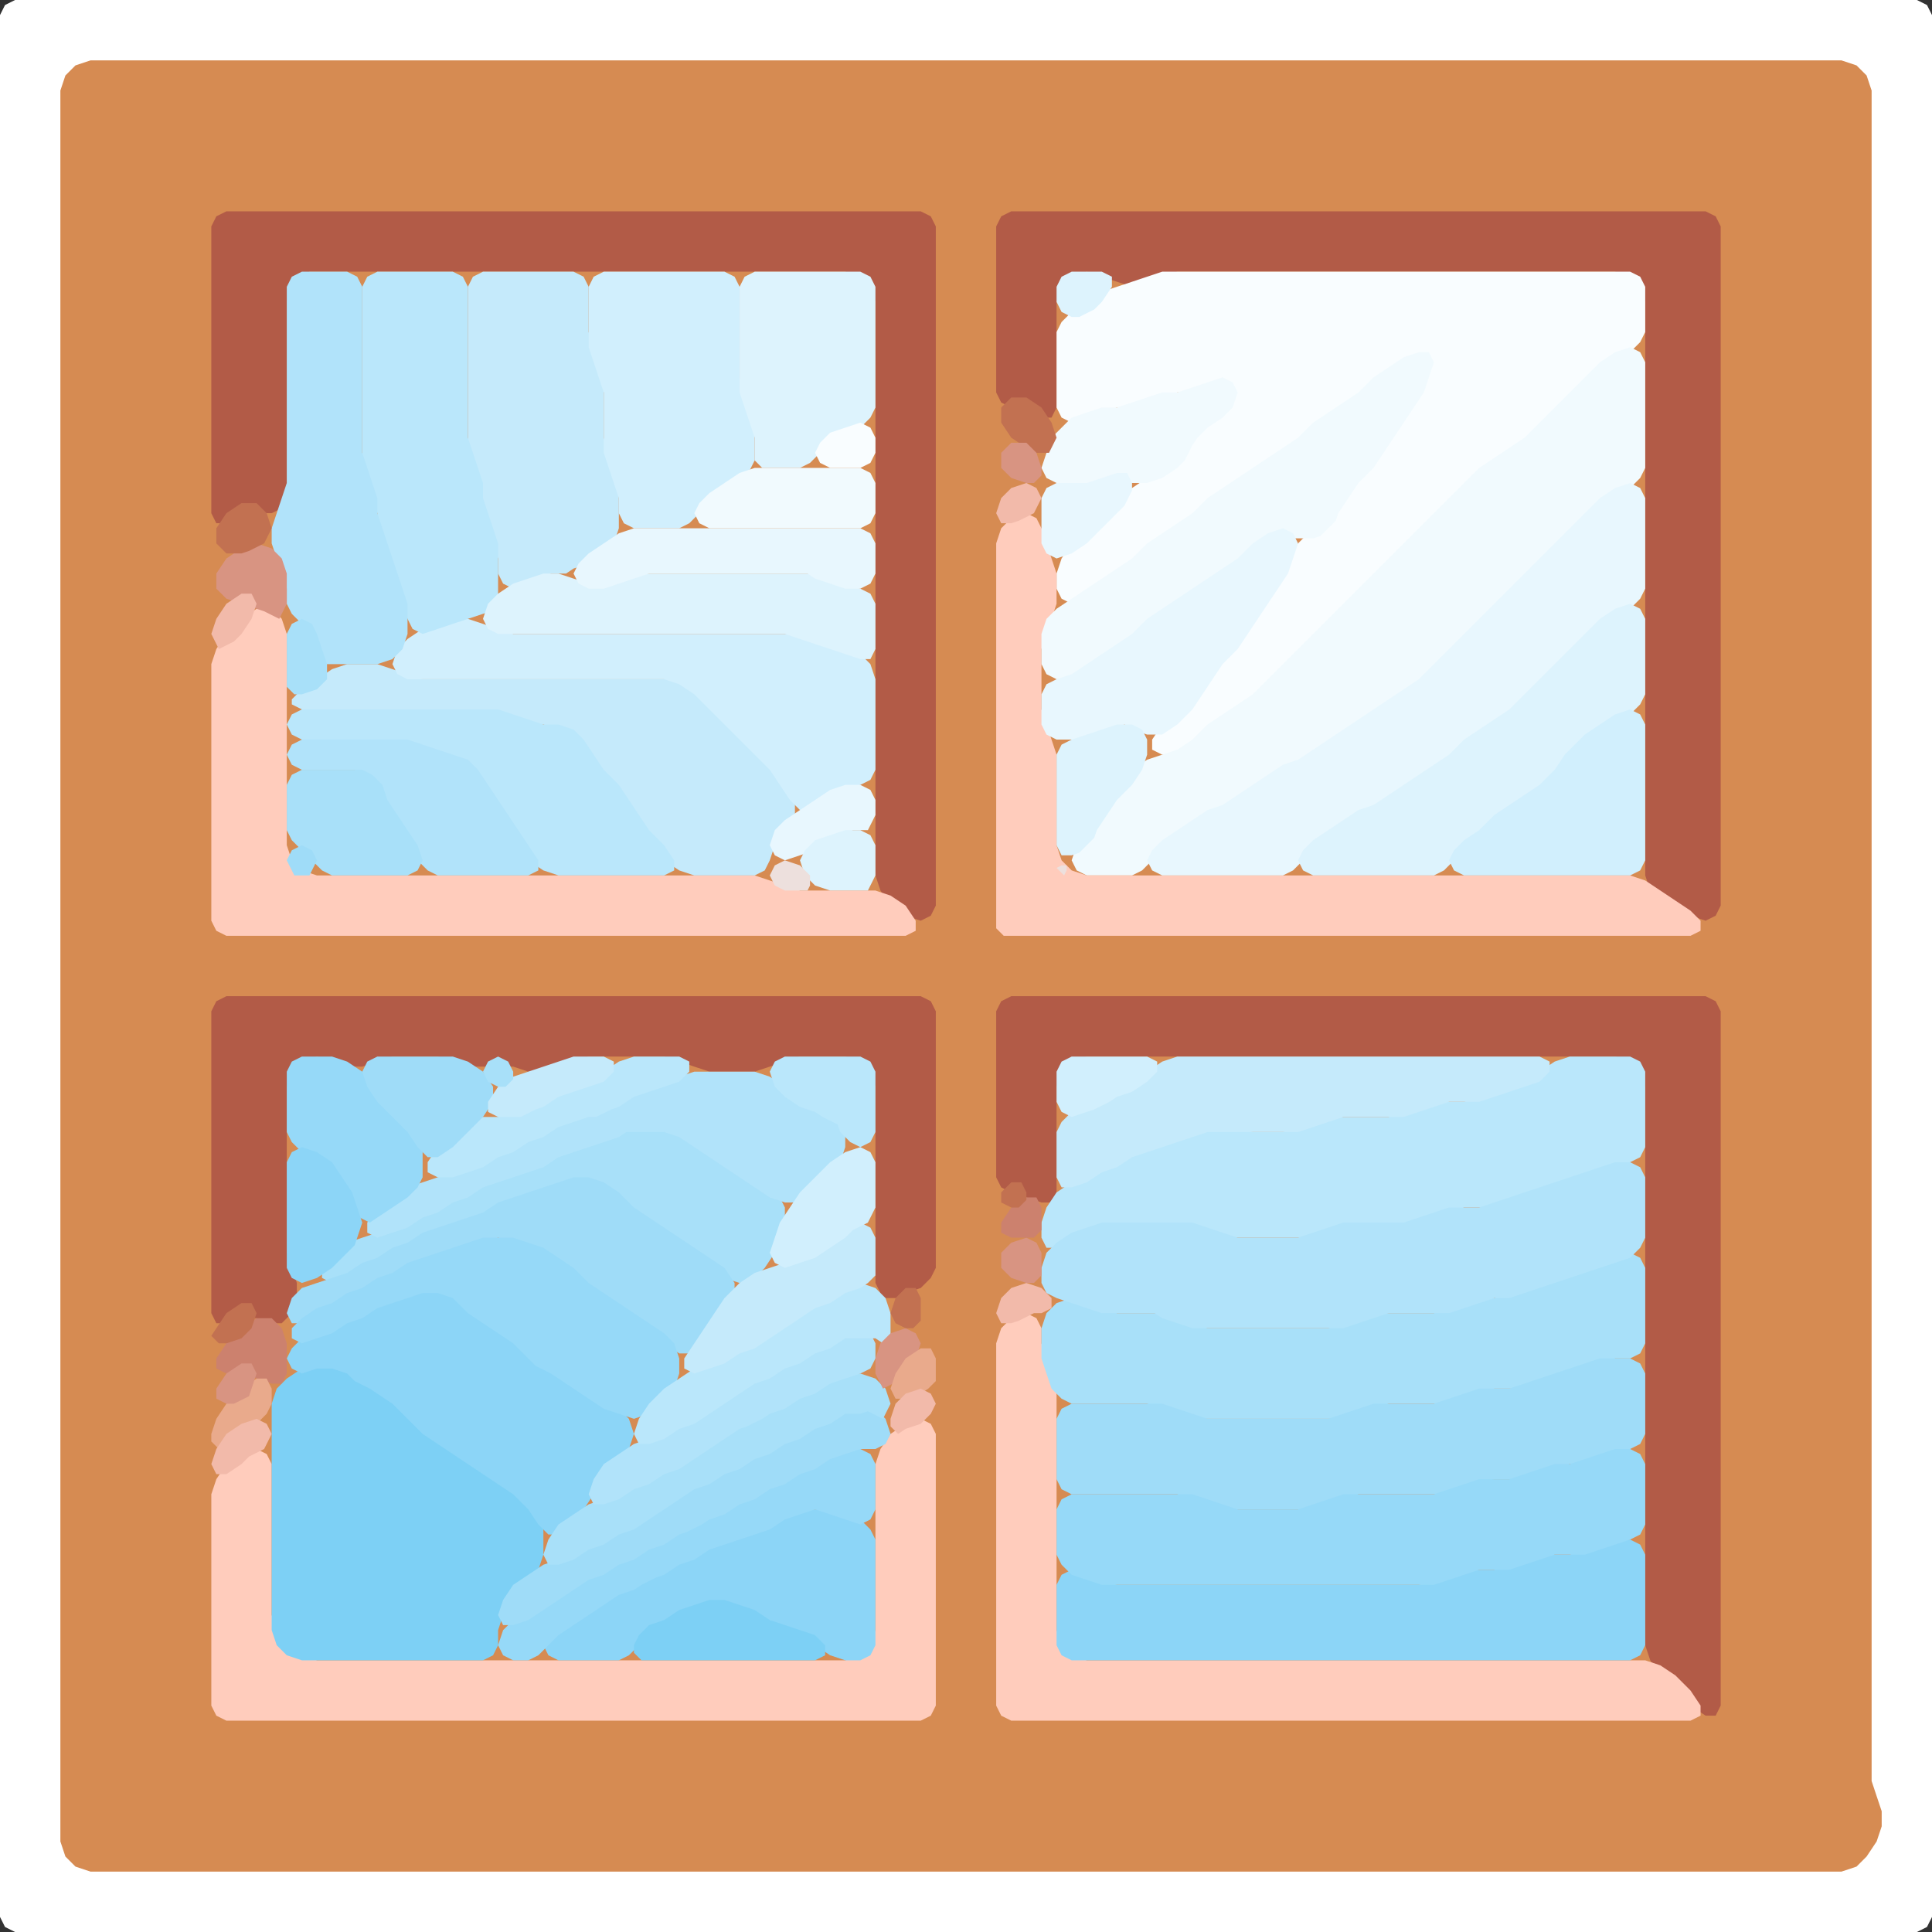 <?xml version="1.0" encoding="UTF-8" standalone="no"?>
<!DOCTYPE svg PUBLIC "-//W3C//DTD SVG 1.1//EN"
"http://www.w3.org/Graphics/SVG/1.1/DTD/svg11.dtd">
<svg width="128" height="128" xmlns="http://www.w3.org/2000/svg" version="1.1">
<rect width="100%" height="100%" fill="#333333" stroke="none"/>
<path d="M 108.5 128.0 L 109.0 128.0 L 110.0 128.0 L 111.0 128.0 L 112.0 128.0 L 113.0 128.0 L 114.0 128.0 L 115.0 128.0 L 116.0 128.0 L 117.0 128.0 L 118.0 128.0 L 119.0 128.0 L 120.0 128.0 L 121.0 128.0 L 122.0 128.0 L 123.0 128.0 L 124.0 128.0 L 125.0 128.0 L 126.0 128.0 L 127.0 128.0 L 127.667 127.667 L 128.0 127.0 L 128.0 126.0 L 128.0 125.0 L 128.0 124.0 L 128.0 123.0 L 128.0 122.0 L 128.0 121.0 L 128.0 120.0 L 128.0 119.0 L 128.0 118.0 L 128.0 117.0 L 128.0 116.0 L 128.0 115.0 L 128.0 114.0 L 128.0 113.0 L 128.0 112.0 L 128.0 111.0 L 128.0 110.0 L 128.0 109.0 L 128.0 108.0 L 128.0 107.0 L 128.0 106.0 L 128.0 105.0 L 128.0 104.0 L 128.0 103.0 L 128.0 102.0 L 128.0 101.0 L 128.0 100.0 L 128.0 99.0 L 128.0 98.0 L 128.0 97.0 L 128.0 96.0 L 128.0 95.0 L 128.0 94.0 L 128.0 93.0 L 128.0 92.0 L 128.0 91.0 L 128.0 90.0 L 128.0 89.0 L 128.0 88.0 L 128.0 87.0 L 128.0 86.0 L 128.0 85.0 L 128.0 84.0 L 128.0 83.0 L 128.0 82.0 L 128.0 81.0 L 128.0 80.0 L 128.0 79.0 L 128.0 78.0 L 128.0 77.0 L 128.0 76.0 L 128.0 75.0 L 128.0 74.0 L 128.0 73.0 L 128.0 72.0 L 128.0 71.0 L 128.0 70.0 L 128.0 69.0 L 128.0 68.0 L 128.0 67.0 L 128.0 66.0 L 128.0 65.0 L 128.0 64.0 L 128.0 63.0 L 128.0 62.0 L 128.0 61.0 L 128.0 60.0 L 128.0 59.0 L 128.0 58.0 L 128.0 57.0 L 128.0 56.0 L 128.0 55.0 L 128.0 54.0 L 128.0 53.0 L 128.0 52.0 L 128.0 51.0 L 128.0 50.0 L 128.0 49.0 L 128.0 48.0 L 128.0 47.0 L 128.0 46.0 L 128.0 45.0 L 128.0 44.0 L 128.0 43.0 L 128.0 42.0 L 128.0 41.0 L 128.0 40.0 L 128.0 39.0 L 128.0 38.0 L 128.0 37.0 L 128.0 36.0 L 128.0 35.0 L 128.0 34.0 L 128.0 33.0 L 128.0 32.0 L 128.0 31.0 L 128.0 30.0 L 128.0 29.0 L 128.0 28.0 L 128.0 27.0 L 128.0 26.0 L 128.0 25.0 L 128.0 24.0 L 128.0 23.0 L 128.0 22.0 L 128.0 21.0 L 128.0 20.0 L 128.0 19.0 L 128.0 18.0 L 128.0 17.0 L 128.0 16.0 L 128.0 15.0 L 128.0 14.0 L 128.0 13.0 L 128.0 12.0 L 128.0 11.0 L 128.0 10.0 L 128.0 9.0 L 128.0 8.0 L 128.0 7.0 L 128.0 6.0 L 128.0 5.0 L 128.0 4.0 L 128.0 3.0 L 128.0 2.0 L 128.0 1.0 L 127.667 0.333 L 127.0 0.0 L 126.0 0.0 L 125.0 0.0 L 124.0 0.0 L 123.0 0.0 L 122.0 0.0 L 121.0 0.0 L 120.0 0.0 L 119.0 0.0 L 118.0 0.0 L 117.0 0.0 L 116.0 0.0 L 115.0 0.0 L 114.0 0.0 L 113.0 0.0 L 112.0 0.0 L 111.0 0.0 L 110.0 0.0 L 109.0 0.0 L 108.0 0.0 L 107.0 0.0 L 106.0 0.0 L 105.0 0.0 L 104.0 0.0 L 103.0 0.0 L 102.0 0.0 L 101.0 0.0 L 100.0 0.0 L 99.0 0.0 L 98.0 0.0 L 97.0 0.0 L 96.0 0.0 L 95.0 0.0 L 94.0 0.0 L 93.0 0.0 L 92.0 0.0 L 91.0 0.0 L 90.0 0.0 L 89.0 0.0 L 88.0 0.0 L 87.0 0.0 L 86.0 0.0 L 85.0 0.0 L 84.0 0.0 L 83.0 0.0 L 82.0 0.0 L 81.0 0.0 L 80.0 0.0 L 79.0 0.0 L 78.0 0.0 L 77.0 0.0 L 76.0 0.0 L 75.0 0.0 L 74.0 0.0 L 73.0 0.0 L 72.0 0.0 L 71.0 0.0 L 70.0 0.0 L 69.0 0.0 L 68.0 0.0 L 67.0 0.0 L 66.0 0.0 L 65.0 0.0 L 64.0 0.0 L 63.0 0.0 L 62.0 0.0 L 61.0 0.0 L 60.0 0.0 L 59.0 0.0 L 58.0 0.0 L 57.0 0.0 L 56.0 0.0 L 55.0 0.0 L 54.0 0.0 L 53.0 0.0 L 52.0 0.0 L 51.0 0.0 L 50.0 0.0 L 49.0 0.0 L 48.0 0.0 L 47.0 0.0 L 46.0 0.0 L 45.0 0.0 L 44.0 0.0 L 43.0 0.0 L 42.0 0.0 L 41.0 0.0 L 40.0 0.0 L 39.0 0.0 L 38.0 0.0 L 37.0 0.0 L 36.0 0.0 L 35.0 0.0 L 34.0 0.0 L 33.0 0.0 L 32.0 0.0 L 31.0 0.0 L 30.0 0.0 L 29.0 0.0 L 28.0 0.0 L 27.0 0.0 L 26.0 0.0 L 25.0 0.0 L 24.0 0.0 L 23.0 0.0 L 22.0 0.0 L 21.0 0.0 L 20.0 0.0 L 19.0 0.0 L 18.0 0.0 L 17.0 0.0 L 16.0 0.0 L 15.0 0.0 L 14.0 0.0 L 13.0 0.0 L 12.0 0.0 L 11.0 0.0 L 10.0 0.0 L 9.0 0.0 L 8.0 0.0 L 7.0 0.0 L 6.0 0.0 L 5.0 0.0 L 4.0 0.0 L 3.0 0.0 L 2.0 0.0 L 1.0 0.0 L 0.333 0.333 L 0.0 1.0 L 0.0 2.0 L 0.0 3.0 L 0.0 4.0 L 0.0 5.0 L 0.0 6.0 L 0.0 7.0 L 0.0 8.0 L 0.0 9.0 L 0.0 10.0 L 0.0 11.0 L 0.0 12.0 L 0.0 13.0 L 0.0 14.0 L 0.0 15.0 L 0.0 16.0 L 0.0 17.0 L 0.0 18.0 L 0.0 19.0 L 0.0 20.0 L 0.0 21.0 L 0.0 22.0 L 0.0 23.0 L 0.0 24.0 L 0.0 25.0 L 0.0 26.0 L 0.0 27.0 L 0.0 28.0 L 0.0 29.0 L 0.0 30.0 L 0.0 31.0 L 0.0 32.0 L 0.0 33.0 L 0.0 34.0 L 0.0 35.0 L 0.0 36.0 L 0.0 37.0 L 0.0 38.0 L 0.0 39.0 L 0.0 40.0 L 0.0 41.0 L 0.0 42.0 L 0.0 43.0 L 0.0 44.0 L 0.0 45.0 L 0.0 46.0 L 0.0 47.0 L 0.0 48.0 L 0.0 49.0 L 0.0 50.0 L 0.0 51.0 L 0.0 52.0 L 0.0 53.0 L 0.0 54.0 L 0.0 55.0 L 0.0 56.0 L 0.0 57.0 L 0.0 58.0 L 0.0 59.0 L 0.0 60.0 L 0.0 61.0 L 0.0 62.0 L 0.0 63.0 L 0.0 64.0 L 0.0 65.0 L 0.0 66.0 L 0.0 67.0 L 0.0 68.0 L 0.0 69.0 L 0.0 70.0 L 0.0 71.0 L 0.0 72.0 L 0.0 73.0 L 0.0 74.0 L 0.0 75.0 L 0.0 76.0 L 0.0 77.0 L 0.0 78.0 L 0.0 79.0 L 0.0 80.0 L 0.0 81.0 L 0.0 82.0 L 0.0 83.0 L 0.0 84.0 L 0.0 85.0 L 0.0 86.0 L 0.0 87.0 L 0.0 88.0 L 0.0 89.0 L 0.0 90.0 L 0.0 91.0 L 0.0 92.0 L 0.0 93.0 L 0.0 94.0 L 0.0 95.0 L 0.0 96.0 L 0.0 97.0 L 0.0 98.0 L 0.0 99.0 L 0.0 100.0 L 0.0 101.0 L 0.0 102.0 L 0.0 103.0 L 0.0 104.0 L 0.0 105.0 L 0.0 106.0 L 0.0 107.0 L 0.0 108.0 L 0.0 109.0 L 0.0 110.0 L 0.0 111.0 L 0.0 112.0 L 0.0 113.0 L 0.0 114.0 L 0.0 115.0 L 0.0 116.0 L 0.0 117.0 L 0.0 118.0 L 0.0 119.0 L 0.0 120.0 L 0.0 121.0 L 0.0 122.0 L 0.0 123.0 L 0.0 124.0 L 0.0 125.0 L 0.0 126.0 L 0.0 127.0 L 0.333 127.667 L 1.0 128.0 L 2.0 128.0 L 3.0 128.0 L 4.0 128.0 L 5.0 128.0 L 6.0 128.0 L 7.0 128.0 L 8.0 128.0 L 9.0 128.0 L 10.0 128.0 L 11.0 128.0 L 12.0 128.0 L 13.0 128.0 L 14.0 128.0 L 15.0 128.0 L 16.0 128.0 L 17.0 128.0 L 18.0 128.0 L 19.0 128.0 L 20.0 128.0 L 21.0 128.0 L 22.0 128.0 L 23.0 128.0 L 24.0 128.0 L 25.0 128.0 L 26.0 128.0 L 27.0 128.0 L 28.0 128.0 L 29.0 128.0 L 30.0 128.0 L 31.0 128.0 L 32.0 128.0 L 33.0 128.0 L 34.0 128.0 L 35.0 128.0 L 36.0 128.0 L 37.0 128.0 L 38.0 128.0 L 39.0 128.0 L 40.0 128.0 L 41.0 128.0 L 42.0 128.0 L 43.0 128.0 L 44.0 128.0 L 45.0 128.0 L 46.0 128.0 L 47.0 128.0 L 48.0 128.0 L 49.0 128.0 L 50.0 128.0 L 51.0 128.0 L 52.0 128.0 L 53.0 128.0 L 54.0 128.0 L 55.0 128.0 L 56.0 128.0 L 57.0 128.0 L 58.0 128.0 L 59.0 128.0 L 60.0 128.0 L 61.0 128.0 L 62.0 128.0 L 63.0 128.0 L 64.0 128.0 L 65.0 128.0 L 66.0 128.0 L 67.0 128.0 L 68.0 128.0 L 69.0 128.0 L 70.0 128.0 L 71.0 128.0 L 72.0 128.0 L 73.0 128.0 L 74.0 128.0 L 75.0 128.0 L 76.0 128.0 L 77.0 128.0 L 78.0 128.0 L 79.0 128.0 L 80.0 128.0 L 81.0 128.0 L 82.0 128.0 L 83.0 128.0 L 84.0 128.0 L 85.0 128.0 L 86.0 128.0 L 87.0 128.0 L 88.0 128.0 L 89.0 128.0 L 90.0 128.0 L 91.0 128.0 L 92.0 128.0 L 93.0 128.0 L 94.0 128.0 L 95.0 128.0 L 96.0 128.0 L 97.0 128.0 L 98.0 128.0 L 99.0 128.0 L 100.0 128.0 L 101.0 128.0 L 102.0 128.0 L 103.0 128.0 L 104.0 128.0 L 105.0 128.0 L 106.0 128.0 L 107.0 128.0 L 107.5 128.0 Z" stroke="none" fill="rgb(255,255,255)" />
<path d="M 88.5 124.0 L 89.0 124.0 L 90.0 124.0 L 91.0 124.0 L 92.0 124.0 L 93.0 124.0 L 94.0 124.0 L 95.0 124.0 L 96.0 124.0 L 97.0 124.0 L 98.0 124.0 L 99.0 124.0 L 100.0 124.0 L 101.0 124.0 L 102.0 124.0 L 103.0 124.0 L 104.0 124.0 L 105.0 124.0 L 106.0 124.0 L 107.0 124.0 L 108.0 124.0 L 109.0 124.0 L 110.0 124.0 L 111.0 124.0 L 112.0 124.0 L 113.0 124.0 L 114.0 124.0 L 115.0 124.0 L 116.0 124.0 L 117.0 124.0 L 118.0 124.0 L 119.0 124.0 L 120.0 124.0 L 121.0 124.0 L 122.0 124.0 L 123.0 123.667 L 123.667 123.0 L 124.333 122.0 L 124.667 121.0 L 124.667 120.0 L 124.333 119.0 L 124.0 118.0 L 124.0 117.0 L 124.0 116.0 L 124.0 115.0 L 124.0 114.0 L 124.0 113.0 L 124.0 112.0 L 124.0 111.0 L 124.0 110.0 L 124.0 109.0 L 124.0 108.0 L 124.0 107.0 L 124.0 106.0 L 124.0 105.0 L 124.0 104.0 L 124.0 103.0 L 124.0 102.0 L 124.0 101.0 L 124.0 100.0 L 124.0 99.0 L 124.0 98.0 L 124.0 97.0 L 124.0 96.0 L 124.0 95.0 L 124.0 94.0 L 124.0 93.0 L 124.0 92.0 L 124.0 91.0 L 124.0 90.0 L 124.0 89.0 L 124.0 88.0 L 124.0 87.0 L 124.0 86.0 L 124.0 85.0 L 124.0 84.0 L 124.0 83.0 L 124.0 82.0 L 124.0 81.0 L 124.0 80.0 L 124.0 79.0 L 124.0 78.0 L 124.0 77.0 L 124.0 76.0 L 124.0 75.0 L 124.0 74.0 L 124.0 73.0 L 124.0 72.0 L 124.0 71.0 L 124.0 70.0 L 124.0 69.0 L 124.0 68.0 L 124.0 67.0 L 124.0 66.0 L 124.0 65.0 L 124.0 64.0 L 124.0 63.0 L 124.0 62.0 L 124.0 61.0 L 124.0 60.0 L 124.0 59.0 L 124.0 58.0 L 124.0 57.0 L 124.0 56.0 L 124.0 55.0 L 124.0 54.0 L 124.0 53.0 L 124.0 52.0 L 124.0 51.0 L 124.0 50.0 L 124.0 49.0 L 124.0 48.0 L 124.0 47.0 L 124.0 46.0 L 124.0 45.0 L 124.0 44.0 L 124.0 43.0 L 124.0 42.0 L 124.0 41.0 L 124.0 40.0 L 124.0 39.0 L 124.0 38.0 L 124.0 37.0 L 124.0 36.0 L 124.0 35.0 L 124.0 34.0 L 124.0 33.0 L 124.0 32.0 L 124.0 31.0 L 124.0 30.0 L 124.0 29.0 L 124.0 28.0 L 124.0 27.0 L 124.0 26.0 L 124.0 25.0 L 124.0 24.0 L 124.0 23.0 L 124.0 22.0 L 124.0 21.0 L 124.0 20.0 L 124.0 19.0 L 124.0 18.0 L 124.0 17.0 L 124.0 16.0 L 124.0 15.0 L 124.0 14.0 L 124.0 13.0 L 124.0 12.0 L 124.0 11.0 L 124.0 10.0 L 124.0 9.0 L 124.0 8.0 L 124.0 7.0 L 124.0 6.0 L 123.667 5.0 L 123.0 4.333 L 122.0 4.0 L 121.0 4.0 L 120.0 4.0 L 119.0 4.0 L 118.0 4.0 L 117.0 4.0 L 116.0 4.0 L 115.0 4.0 L 114.0 4.0 L 113.0 4.0 L 112.0 4.0 L 111.0 4.0 L 110.0 4.0 L 109.0 4.0 L 108.0 4.0 L 107.0 4.0 L 106.0 4.0 L 105.0 4.0 L 104.0 4.0 L 103.0 4.0 L 102.0 4.0 L 101.0 4.0 L 100.0 4.0 L 99.0 4.0 L 98.0 4.0 L 97.0 4.0 L 96.0 4.0 L 95.0 4.0 L 94.0 4.0 L 93.0 4.0 L 92.0 4.0 L 91.0 4.0 L 90.0 4.0 L 89.0 4.0 L 88.0 4.0 L 87.0 4.0 L 86.0 4.0 L 85.0 4.0 L 84.0 4.0 L 83.0 4.0 L 82.0 4.0 L 81.0 4.0 L 80.0 4.0 L 79.0 4.0 L 78.0 4.0 L 77.0 4.0 L 76.0 4.0 L 75.0 4.0 L 74.0 4.0 L 73.0 4.0 L 72.0 4.0 L 71.0 4.0 L 70.0 4.0 L 69.0 4.0 L 68.0 4.0 L 67.0 4.0 L 66.0 4.0 L 65.0 4.0 L 64.0 4.0 L 63.0 4.0 L 62.0 4.0 L 61.0 4.0 L 60.0 4.0 L 59.0 4.0 L 58.0 4.0 L 57.0 4.0 L 56.0 4.0 L 55.0 4.0 L 54.0 4.0 L 53.0 4.0 L 52.0 4.0 L 51.0 4.0 L 50.0 4.0 L 49.0 4.0 L 48.0 4.0 L 47.0 4.0 L 46.0 4.0 L 45.0 4.0 L 44.0 4.0 L 43.0 4.0 L 42.0 4.0 L 41.0 4.0 L 40.0 4.0 L 39.0 4.0 L 38.0 4.0 L 37.0 4.0 L 36.0 4.0 L 35.0 4.0 L 34.0 4.0 L 33.0 4.0 L 32.0 4.0 L 31.0 4.0 L 30.0 4.0 L 29.0 4.0 L 28.0 4.0 L 27.0 4.0 L 26.0 4.0 L 25.0 4.0 L 24.0 4.0 L 23.0 4.0 L 22.0 4.0 L 21.0 4.0 L 20.0 4.0 L 19.0 4.0 L 18.0 4.0 L 17.0 4.0 L 16.0 4.0 L 15.0 4.0 L 14.0 4.0 L 13.0 4.0 L 12.0 4.0 L 11.0 4.0 L 10.0 4.0 L 9.0 4.0 L 8.0 4.0 L 7.0 4.0 L 6.0 4.0 L 5.0 4.333 L 4.333 5.0 L 4.0 6.0 L 4.0 7.0 L 4.0 8.0 L 4.0 9.0 L 4.0 10.0 L 4.0 11.0 L 4.0 12.0 L 4.0 13.0 L 4.0 14.0 L 4.0 15.0 L 4.0 16.0 L 4.0 17.0 L 4.0 18.0 L 4.0 19.0 L 4.0 20.0 L 4.0 21.0 L 4.0 22.0 L 4.0 23.0 L 4.0 24.0 L 4.0 25.0 L 4.0 26.0 L 4.0 27.0 L 4.0 28.0 L 4.0 29.0 L 4.0 30.0 L 4.0 31.0 L 4.0 32.0 L 4.0 33.0 L 4.0 34.0 L 4.0 35.0 L 4.0 36.0 L 4.0 37.0 L 4.0 38.0 L 4.0 39.0 L 4.0 40.0 L 4.0 41.0 L 4.0 42.0 L 4.0 43.0 L 4.0 44.0 L 4.0 45.0 L 4.0 46.0 L 4.0 47.0 L 4.0 48.0 L 4.0 49.0 L 4.0 50.0 L 4.0 51.0 L 4.0 52.0 L 4.0 53.0 L 4.0 54.0 L 4.0 55.0 L 4.0 56.0 L 4.0 57.0 L 4.0 58.0 L 4.0 59.0 L 4.0 60.0 L 4.0 61.0 L 4.0 62.0 L 4.0 63.0 L 4.0 64.0 L 4.0 65.0 L 4.0 66.0 L 4.0 67.0 L 4.0 68.0 L 4.0 69.0 L 4.0 70.0 L 4.0 71.0 L 4.0 72.0 L 4.0 73.0 L 4.0 74.0 L 4.0 75.0 L 4.0 76.0 L 4.0 77.0 L 4.0 78.0 L 4.0 79.0 L 4.0 80.0 L 4.0 81.0 L 4.0 82.0 L 4.0 83.0 L 4.0 84.0 L 4.0 85.0 L 4.0 86.0 L 4.0 87.0 L 4.0 88.0 L 4.0 89.0 L 4.0 90.0 L 4.0 91.0 L 4.0 92.0 L 4.0 93.0 L 4.0 94.0 L 4.0 95.0 L 4.0 96.0 L 4.0 97.0 L 4.0 98.0 L 4.0 99.0 L 4.0 100.0 L 4.0 101.0 L 4.0 102.0 L 4.0 103.0 L 4.0 104.0 L 4.0 105.0 L 4.0 106.0 L 4.0 107.0 L 4.0 108.0 L 4.0 109.0 L 4.0 110.0 L 4.0 111.0 L 4.0 112.0 L 4.0 113.0 L 4.0 114.0 L 4.0 115.0 L 4.0 116.0 L 4.0 117.0 L 4.0 118.0 L 4.0 119.0 L 4.0 120.0 L 4.0 121.0 L 4.0 122.0 L 4.333 123.0 L 5.0 123.667 L 6.0 124.0 L 7.0 124.0 L 8.0 124.0 L 9.0 124.0 L 10.0 124.0 L 11.0 124.0 L 12.0 124.0 L 13.0 124.0 L 14.0 124.0 L 15.0 124.0 L 16.0 124.0 L 17.0 124.0 L 18.0 124.0 L 19.0 124.0 L 20.0 124.0 L 21.0 124.0 L 22.0 124.0 L 23.0 124.0 L 24.0 124.0 L 25.0 124.0 L 26.0 124.0 L 27.0 124.0 L 28.0 124.0 L 29.0 124.0 L 30.0 124.0 L 31.0 124.0 L 32.0 124.0 L 33.0 124.0 L 34.0 124.0 L 35.0 124.0 L 36.0 124.0 L 37.0 124.0 L 38.0 124.0 L 39.0 124.0 L 40.0 124.0 L 41.0 124.0 L 42.0 124.0 L 43.0 124.0 L 44.0 124.0 L 45.0 124.0 L 46.0 124.0 L 47.0 124.0 L 48.0 124.0 L 49.0 124.0 L 50.0 124.0 L 51.0 124.0 L 52.0 124.0 L 53.0 124.0 L 54.0 124.0 L 55.0 124.0 L 56.0 124.0 L 57.0 124.0 L 58.0 124.0 L 59.0 124.0 L 60.0 124.0 L 61.0 124.0 L 62.0 124.0 L 63.0 124.0 L 64.0 124.0 L 65.0 124.0 L 66.0 124.0 L 67.0 124.0 L 68.0 124.0 L 69.0 124.0 L 70.0 124.0 L 71.0 124.0 L 72.0 124.0 L 73.0 124.0 L 74.0 124.0 L 75.0 124.0 L 76.0 124.0 L 77.0 124.0 L 78.0 124.0 L 79.0 124.0 L 80.0 124.0 L 81.0 124.0 L 82.0 124.0 L 83.0 124.0 L 84.0 124.0 L 85.0 124.0 L 86.0 124.0 L 87.0 124.0 L 87.5 124.0 Z" stroke="none" fill="rgb(214,139,82)" />
<path d="M 21.5 18.0 L 22.0 18.0 L 23.0 18.0 L 24.0 18.0 L 25.0 18.0 L 26.0 18.0 L 27.0 18.0 L 28.0 18.0 L 29.0 18.0 L 30.0 18.0 L 31.0 18.0 L 32.0 18.0 L 33.0 18.0 L 34.0 18.0 L 35.0 18.0 L 36.0 18.0 L 37.0 18.0 L 38.0 18.0 L 39.0 18.0 L 40.0 18.0 L 41.0 18.0 L 42.0 18.0 L 43.0 18.0 L 44.0 18.0 L 45.0 18.0 L 46.0 18.0 L 47.0 18.0 L 48.0 18.0 L 49.0 18.0 L 50.0 18.0 L 51.0 18.0 L 52.0 18.0 L 53.0 18.0 L 54.0 18.0 L 55.0 18.0 L 56.0 18.0 L 57.0 18.333 L 57.667 19.0 L 58.0 20.0 L 58.0 21.0 L 58.0 22.0 L 58.0 23.0 L 58.0 24.0 L 58.0 25.0 L 58.0 26.0 L 58.0 27.0 L 58.0 28.0 L 58.0 29.0 L 58.0 30.0 L 58.0 31.0 L 58.0 32.0 L 58.0 33.0 L 58.0 34.0 L 58.0 35.0 L 58.0 36.0 L 58.0 37.0 L 58.0 38.0 L 58.0 39.0 L 58.0 40.0 L 58.0 41.0 L 58.0 42.0 L 58.0 43.0 L 58.0 44.0 L 58.0 45.0 L 58.0 46.0 L 58.0 47.0 L 58.0 48.0 L 58.0 49.0 L 58.0 50.0 L 58.0 51.0 L 58.0 52.0 L 58.0 53.0 L 58.0 54.0 L 58.0 55.0 L 58.0 56.0 L 58.0 57.0 L 58.0 58.0 L 58.333 59.0 L 59.0 60.0 L 60.0 60.667 L 61.0 61.0 L 61.667 60.667 L 62.0 60.0 L 62.0 59.0 L 62.0 58.0 L 62.0 57.0 L 62.0 56.0 L 62.0 55.0 L 62.0 54.0 L 62.0 53.0 L 62.0 52.0 L 62.0 51.0 L 62.0 50.0 L 62.0 49.0 L 62.0 48.0 L 62.0 47.0 L 62.0 46.0 L 62.0 45.0 L 62.0 44.0 L 62.0 43.0 L 62.0 42.0 L 62.0 41.0 L 62.0 40.0 L 62.0 39.0 L 62.0 38.0 L 62.0 37.0 L 62.0 36.0 L 62.0 35.0 L 62.0 34.0 L 62.0 33.0 L 62.0 32.0 L 62.0 31.0 L 62.0 30.0 L 62.0 29.0 L 62.0 28.0 L 62.0 27.0 L 62.0 26.0 L 62.0 25.0 L 62.0 24.0 L 62.0 23.0 L 62.0 22.0 L 62.0 21.0 L 62.0 20.0 L 62.0 19.0 L 62.0 18.0 L 62.0 17.0 L 62.0 16.0 L 62.0 15.0 L 61.667 14.333 L 61.0 14.0 L 60.0 14.0 L 59.0 14.0 L 58.0 14.0 L 57.0 14.0 L 56.0 14.0 L 55.0 14.0 L 54.0 14.0 L 53.0 14.0 L 52.0 14.0 L 51.0 14.0 L 50.0 14.0 L 49.0 14.0 L 48.0 14.0 L 47.0 14.0 L 46.0 14.0 L 45.0 14.0 L 44.0 14.0 L 43.0 14.0 L 42.0 14.0 L 41.0 14.0 L 40.0 14.0 L 39.0 14.0 L 38.0 14.0 L 37.0 14.0 L 36.0 14.0 L 35.0 14.0 L 34.0 14.0 L 33.0 14.0 L 32.0 14.0 L 31.0 14.0 L 30.0 14.0 L 29.0 14.0 L 28.0 14.0 L 27.0 14.0 L 26.0 14.0 L 25.0 14.0 L 24.0 14.0 L 23.0 14.0 L 22.0 14.0 L 21.0 14.0 L 20.0 14.0 L 19.0 14.0 L 18.0 14.0 L 17.0 14.0 L 16.0 14.0 L 15.0 14.0 L 14.333 14.333 L 14.0 15.0 L 14.0 16.0 L 14.0 17.0 L 14.0 18.0 L 14.0 19.0 L 14.0 20.0 L 14.0 21.0 L 14.0 22.0 L 14.0 23.0 L 14.0 24.0 L 14.0 25.0 L 14.0 26.0 L 14.0 27.0 L 14.0 28.0 L 14.0 29.0 L 14.0 30.0 L 14.0 31.0 L 14.0 32.0 L 14.0 33.0 L 14.0 34.0 L 14.333 34.667 L 15.0 34.667 L 16.0 34.333 L 17.0 34.0 L 18.0 34.0 L 18.667 33.667 L 19.0 33.0 L 19.0 32.0 L 19.0 31.0 L 19.0 30.0 L 19.0 29.0 L 19.0 28.0 L 19.0 27.0 L 19.0 26.0 L 19.0 25.0 L 19.0 24.0 L 19.0 23.0 L 19.0 22.0 L 19.0 21.0 L 19.0 20.0 L 19.333 19.0 L 20.0 18.333 L 20.5 18.0 Z" stroke="none" fill="rgb(178,91,71)" />
<path d="M 59.5 86.0 L 60.0 85.667 L 61.0 85.333 L 61.667 84.667 L 62.0 84.0 L 62.0 83.0 L 62.0 82.0 L 62.0 81.0 L 62.0 80.0 L 62.0 79.0 L 62.0 78.0 L 62.0 77.0 L 62.0 76.0 L 62.0 75.0 L 62.0 74.0 L 62.0 73.0 L 62.0 72.0 L 62.0 71.0 L 62.0 70.0 L 62.0 69.0 L 62.0 68.0 L 62.0 67.0 L 61.667 66.333 L 61.0 66.0 L 60.0 66.0 L 59.0 66.0 L 58.0 66.0 L 57.0 66.0 L 56.0 66.0 L 55.0 66.0 L 54.0 66.0 L 53.0 66.0 L 52.0 66.0 L 51.0 66.0 L 50.0 66.0 L 49.0 66.0 L 48.0 66.0 L 47.0 66.0 L 46.0 66.0 L 45.0 66.0 L 44.0 66.0 L 43.0 66.0 L 42.0 66.0 L 41.0 66.0 L 40.0 66.0 L 39.0 66.0 L 38.0 66.0 L 37.0 66.0 L 36.0 66.0 L 35.0 66.0 L 34.0 66.0 L 33.0 66.0 L 32.0 66.0 L 31.0 66.0 L 30.0 66.0 L 29.0 66.0 L 28.0 66.0 L 27.0 66.0 L 26.0 66.0 L 25.0 66.0 L 24.0 66.0 L 23.0 66.0 L 22.0 66.0 L 21.0 66.0 L 20.0 66.0 L 19.0 66.0 L 18.0 66.0 L 17.0 66.0 L 16.0 66.0 L 15.0 66.0 L 14.333 66.333 L 14.0 67.0 L 14.0 68.0 L 14.0 69.0 L 14.0 70.0 L 14.0 71.0 L 14.0 72.0 L 14.0 73.0 L 14.0 74.0 L 14.0 75.0 L 14.0 76.0 L 14.0 77.0 L 14.0 78.0 L 14.0 79.0 L 14.0 80.0 L 14.0 81.0 L 14.0 82.0 L 14.0 83.0 L 14.0 84.0 L 14.0 85.0 L 14.0 86.0 L 14.0 87.0 L 14.333 87.667 L 15.0 87.667 L 16.0 87.333 L 17.0 87.333 L 18.0 87.667 L 18.667 87.667 L 19.333 87.0 L 19.667 86.0 L 19.667 85.0 L 19.333 84.0 L 19.0 83.0 L 19.0 82.0 L 19.0 81.0 L 19.0 80.0 L 19.0 79.0 L 19.0 78.0 L 19.0 77.0 L 19.0 76.0 L 19.0 75.0 L 19.0 74.0 L 19.0 73.0 L 19.0 72.0 L 19.333 71.0 L 20.0 70.333 L 21.0 70.0 L 22.0 70.333 L 23.0 70.667 L 24.0 70.667 L 25.0 70.333 L 26.0 70.0 L 27.0 70.0 L 28.0 70.0 L 29.0 70.0 L 30.0 70.333 L 31.0 70.667 L 32.0 70.667 L 33.0 70.667 L 34.0 70.667 L 35.0 71.0 L 36.0 71.0 L 37.0 70.667 L 38.0 70.333 L 39.0 70.0 L 40.0 70.0 L 41.0 70.0 L 42.0 70.0 L 43.0 70.0 L 44.0 70.0 L 45.0 70.333 L 46.0 70.667 L 47.0 71.0 L 48.0 71.0 L 49.0 71.0 L 50.0 71.0 L 51.0 70.667 L 52.0 70.333 L 53.0 70.0 L 54.0 70.0 L 55.0 70.0 L 56.0 70.0 L 57.0 70.333 L 57.667 71.0 L 58.0 72.0 L 58.0 73.0 L 58.0 74.0 L 58.0 75.0 L 58.0 76.0 L 58.0 77.0 L 58.0 78.0 L 58.0 79.0 L 58.0 80.0 L 58.0 81.0 L 58.0 82.0 L 58.0 83.0 L 58.0 84.0 L 58.0 85.0 L 58.333 85.667 L 58.5 86.0 Z" stroke="none" fill="rgb(178,91,71)" />
<path d="M 26.5 114.0 L 27.0 114.0 L 28.0 114.0 L 29.0 114.0 L 30.0 114.0 L 31.0 114.0 L 32.0 114.0 L 33.0 114.0 L 34.0 114.0 L 35.0 114.0 L 36.0 114.0 L 37.0 114.0 L 38.0 114.0 L 39.0 114.0 L 40.0 114.0 L 41.0 114.0 L 42.0 114.0 L 43.0 114.0 L 44.0 114.0 L 45.0 114.0 L 46.0 114.0 L 47.0 114.0 L 48.0 114.0 L 49.0 114.0 L 50.0 114.0 L 51.0 114.0 L 52.0 114.0 L 53.0 114.0 L 54.0 114.0 L 55.0 114.0 L 56.0 114.0 L 57.0 114.0 L 58.0 114.0 L 59.0 114.0 L 60.0 114.0 L 61.0 114.0 L 61.667 113.667 L 62.0 113.0 L 62.0 112.0 L 62.0 111.0 L 62.0 110.0 L 62.0 109.0 L 62.0 108.0 L 62.0 107.0 L 62.0 106.0 L 62.0 105.0 L 62.0 104.0 L 62.0 103.0 L 62.0 102.0 L 62.0 101.0 L 62.0 100.0 L 62.0 99.0 L 62.0 98.0 L 62.0 97.0 L 62.0 96.0 L 62.0 95.0 L 61.667 94.333 L 61.0 94.0 L 60.0 94.333 L 59.0 95.0 L 58.333 96.0 L 58.0 97.0 L 58.0 98.0 L 58.0 99.0 L 58.0 100.0 L 58.0 101.0 L 58.0 102.0 L 58.0 103.0 L 58.0 104.0 L 58.0 105.0 L 58.0 106.0 L 58.0 107.0 L 58.0 108.0 L 57.667 109.0 L 57.0 109.667 L 56.0 110.0 L 55.0 110.0 L 54.0 110.0 L 53.0 110.0 L 52.0 110.0 L 51.0 110.0 L 50.0 110.0 L 49.0 110.0 L 48.0 110.0 L 47.0 110.0 L 46.0 110.0 L 45.0 110.0 L 44.0 110.0 L 43.0 110.0 L 42.0 110.0 L 41.0 110.0 L 40.0 110.0 L 39.0 110.0 L 38.0 110.0 L 37.0 110.0 L 36.0 110.0 L 35.0 110.0 L 34.0 110.0 L 33.0 110.0 L 32.0 110.0 L 31.0 110.0 L 30.0 110.0 L 29.0 110.0 L 28.0 110.0 L 27.0 110.0 L 26.0 110.0 L 25.0 110.0 L 24.0 110.0 L 23.0 110.0 L 22.0 110.0 L 21.0 110.0 L 20.0 109.667 L 19.0 109.0 L 18.333 108.0 L 18.0 107.0 L 18.0 106.0 L 18.0 105.0 L 18.0 104.0 L 18.0 103.0 L 18.0 102.0 L 18.0 101.0 L 18.0 100.0 L 18.0 99.0 L 18.0 98.0 L 18.0 97.0 L 17.667 96.333 L 17.0 96.0 L 16.0 96.333 L 15.0 97.0 L 14.333 98.0 L 14.0 99.0 L 14.0 100.0 L 14.0 101.0 L 14.0 102.0 L 14.0 103.0 L 14.0 104.0 L 14.0 105.0 L 14.0 106.0 L 14.0 107.0 L 14.0 108.0 L 14.0 109.0 L 14.0 110.0 L 14.0 111.0 L 14.0 112.0 L 14.0 113.0 L 14.333 113.667 L 15.0 114.0 L 16.0 114.0 L 17.0 114.0 L 18.0 114.0 L 19.0 114.0 L 20.0 114.0 L 21.0 114.0 L 22.0 114.0 L 23.0 114.0 L 24.0 114.0 L 25.0 114.0 L 25.5 114.0 Z" stroke="none" fill="rgb(255,204,188)" />
<path d="M 84.5 18.0 L 85.0 18.0 L 86.0 18.0 L 87.0 18.0 L 88.0 18.0 L 89.0 18.0 L 90.0 18.0 L 91.0 18.0 L 92.0 18.0 L 93.0 18.0 L 94.0 18.0 L 95.0 18.0 L 96.0 18.0 L 97.0 18.0 L 98.0 18.0 L 99.0 18.0 L 100.0 18.0 L 101.0 18.0 L 102.0 18.0 L 103.0 18.0 L 104.0 18.0 L 105.0 18.0 L 106.0 18.0 L 107.0 18.0 L 108.0 18.333 L 108.667 19.0 L 109.0 20.0 L 109.0 21.0 L 109.0 22.0 L 109.0 23.0 L 109.0 24.0 L 109.0 25.0 L 109.0 26.0 L 109.0 27.0 L 109.0 28.0 L 109.0 29.0 L 109.0 30.0 L 109.0 31.0 L 109.0 32.0 L 109.0 33.0 L 109.0 34.0 L 109.0 35.0 L 109.0 36.0 L 109.0 37.0 L 109.0 38.0 L 109.0 39.0 L 109.0 40.0 L 109.0 41.0 L 109.0 42.0 L 109.0 43.0 L 109.0 44.0 L 109.0 45.0 L 109.0 46.0 L 109.0 47.0 L 109.0 48.0 L 109.0 49.0 L 109.0 50.0 L 109.0 51.0 L 109.0 52.0 L 109.0 53.0 L 109.0 54.0 L 109.0 55.0 L 109.0 56.0 L 109.0 57.0 L 109.0 58.0 L 109.333 59.0 L 110.0 59.667 L 111.0 60.333 L 112.0 60.667 L 113.0 61.0 L 113.667 60.667 L 114.0 60.0 L 114.0 59.0 L 114.0 58.0 L 114.0 57.0 L 114.0 56.0 L 114.0 55.0 L 114.0 54.0 L 114.0 53.0 L 114.0 52.0 L 114.0 51.0 L 114.0 50.0 L 114.0 49.0 L 114.0 48.0 L 114.0 47.0 L 114.0 46.0 L 114.0 45.0 L 114.0 44.0 L 114.0 43.0 L 114.0 42.0 L 114.0 41.0 L 114.0 40.0 L 114.0 39.0 L 114.0 38.0 L 114.0 37.0 L 114.0 36.0 L 114.0 35.0 L 114.0 34.0 L 114.0 33.0 L 114.0 32.0 L 114.0 31.0 L 114.0 30.0 L 114.0 29.0 L 114.0 28.0 L 114.0 27.0 L 114.0 26.0 L 114.0 25.0 L 114.0 24.0 L 114.0 23.0 L 114.0 22.0 L 114.0 21.0 L 114.0 20.0 L 114.0 19.0 L 114.0 18.0 L 114.0 17.0 L 114.0 16.0 L 114.0 15.0 L 113.667 14.333 L 113.0 14.0 L 112.0 14.0 L 111.0 14.0 L 110.0 14.0 L 109.0 14.0 L 108.0 14.0 L 107.0 14.0 L 106.0 14.0 L 105.0 14.0 L 104.0 14.0 L 103.0 14.0 L 102.0 14.0 L 101.0 14.0 L 100.0 14.0 L 99.0 14.0 L 98.0 14.0 L 97.0 14.0 L 96.0 14.0 L 95.0 14.0 L 94.0 14.0 L 93.0 14.0 L 92.0 14.0 L 91.0 14.0 L 90.0 14.0 L 89.0 14.0 L 88.0 14.0 L 87.0 14.0 L 86.0 14.0 L 85.0 14.0 L 84.0 14.0 L 83.0 14.0 L 82.0 14.0 L 81.0 14.0 L 80.0 14.0 L 79.0 14.0 L 78.0 14.0 L 77.0 14.0 L 76.0 14.0 L 75.0 14.0 L 74.0 14.0 L 73.0 14.0 L 72.0 14.0 L 71.0 14.0 L 70.0 14.0 L 69.0 14.0 L 68.0 14.0 L 67.0 14.0 L 66.333 14.333 L 66.0 15.0 L 66.0 16.0 L 66.0 17.0 L 66.0 18.0 L 66.0 19.0 L 66.0 20.0 L 66.0 21.0 L 66.0 22.0 L 66.0 23.0 L 66.0 24.0 L 66.0 25.0 L 66.0 26.0 L 66.333 26.667 L 67.0 27.0 L 68.0 27.333 L 69.0 27.667 L 69.667 27.667 L 70.0 27.0 L 70.0 26.0 L 70.0 25.0 L 70.0 24.0 L 70.0 23.0 L 70.0 22.0 L 70.0 21.0 L 70.0 20.0 L 70.333 19.0 L 71.0 18.333 L 72.0 18.0 L 73.0 18.333 L 74.0 18.667 L 75.0 19.0 L 76.0 18.667 L 77.0 18.333 L 78.0 18.0 L 79.0 18.0 L 80.0 18.0 L 81.0 18.0 L 82.0 18.0 L 83.0 18.0 L 83.5 18.0 Z" stroke="none" fill="rgb(178,91,71)" />
<path d="M 103.5 70.0 L 104.0 70.0 L 105.0 70.0 L 106.0 70.0 L 107.0 70.0 L 108.0 70.333 L 108.667 71.0 L 109.0 72.0 L 109.0 73.0 L 109.0 74.0 L 109.0 75.0 L 109.0 76.0 L 109.0 77.0 L 109.0 78.0 L 109.0 79.0 L 109.0 80.0 L 109.0 81.0 L 109.0 82.0 L 109.0 83.0 L 109.0 84.0 L 109.0 85.0 L 109.0 86.0 L 109.0 87.0 L 109.0 88.0 L 109.0 89.0 L 109.0 90.0 L 109.0 91.0 L 109.0 92.0 L 109.0 93.0 L 109.0 94.0 L 109.0 95.0 L 109.0 96.0 L 109.0 97.0 L 109.0 98.0 L 109.0 99.0 L 109.0 100.0 L 109.0 101.0 L 109.0 102.0 L 109.0 103.0 L 109.0 104.0 L 109.0 105.0 L 109.0 106.0 L 109.0 107.0 L 109.0 108.0 L 109.0 109.0 L 109.333 110.0 L 110.0 111.0 L 111.0 112.0 L 112.0 113.0 L 113.0 113.667 L 113.667 113.667 L 114.0 113.0 L 114.0 112.0 L 114.0 111.0 L 114.0 110.0 L 114.0 109.0 L 114.0 108.0 L 114.0 107.0 L 114.0 106.0 L 114.0 105.0 L 114.0 104.0 L 114.0 103.0 L 114.0 102.0 L 114.0 101.0 L 114.0 100.0 L 114.0 99.0 L 114.0 98.0 L 114.0 97.0 L 114.0 96.0 L 114.0 95.0 L 114.0 94.0 L 114.0 93.0 L 114.0 92.0 L 114.0 91.0 L 114.0 90.0 L 114.0 89.0 L 114.0 88.0 L 114.0 87.0 L 114.0 86.0 L 114.0 85.0 L 114.0 84.0 L 114.0 83.0 L 114.0 82.0 L 114.0 81.0 L 114.0 80.0 L 114.0 79.0 L 114.0 78.0 L 114.0 77.0 L 114.0 76.0 L 114.0 75.0 L 114.0 74.0 L 114.0 73.0 L 114.0 72.0 L 114.0 71.0 L 114.0 70.0 L 114.0 69.0 L 114.0 68.0 L 114.0 67.0 L 113.667 66.333 L 113.0 66.0 L 112.0 66.0 L 111.0 66.0 L 110.0 66.0 L 109.0 66.0 L 108.0 66.0 L 107.0 66.0 L 106.0 66.0 L 105.0 66.0 L 104.0 66.0 L 103.0 66.0 L 102.0 66.0 L 101.0 66.0 L 100.0 66.0 L 99.0 66.0 L 98.0 66.0 L 97.0 66.0 L 96.0 66.0 L 95.0 66.0 L 94.0 66.0 L 93.0 66.0 L 92.0 66.0 L 91.0 66.0 L 90.0 66.0 L 89.0 66.0 L 88.0 66.0 L 87.0 66.0 L 86.0 66.0 L 85.0 66.0 L 84.0 66.0 L 83.0 66.0 L 82.0 66.0 L 81.0 66.0 L 80.0 66.0 L 79.0 66.0 L 78.0 66.0 L 77.0 66.0 L 76.0 66.0 L 75.0 66.0 L 74.0 66.0 L 73.0 66.0 L 72.0 66.0 L 71.0 66.0 L 70.0 66.0 L 69.0 66.0 L 68.0 66.0 L 67.0 66.0 L 66.333 66.333 L 66.0 67.0 L 66.0 68.0 L 66.0 69.0 L 66.0 70.0 L 66.0 71.0 L 66.0 72.0 L 66.0 73.0 L 66.0 74.0 L 66.0 75.0 L 66.0 76.0 L 66.0 77.0 L 66.0 78.0 L 66.333 78.667 L 67.0 79.0 L 68.0 79.333 L 69.0 79.667 L 69.667 79.667 L 70.0 79.0 L 70.0 78.0 L 70.0 77.0 L 70.0 76.0 L 70.0 75.0 L 70.0 74.0 L 70.0 73.0 L 70.0 72.0 L 70.333 71.0 L 71.0 70.333 L 72.0 70.0 L 73.0 70.0 L 74.0 70.0 L 75.0 70.0 L 76.0 70.0 L 77.0 70.0 L 78.0 70.0 L 79.0 70.0 L 80.0 70.0 L 81.0 70.0 L 82.0 70.0 L 83.0 70.0 L 84.0 70.0 L 85.0 70.0 L 86.0 70.0 L 87.0 70.0 L 88.0 70.0 L 89.0 70.0 L 90.0 70.0 L 91.0 70.0 L 92.0 70.0 L 93.0 70.0 L 94.0 70.0 L 95.0 70.0 L 96.0 70.0 L 97.0 70.0 L 98.0 70.0 L 99.0 70.0 L 100.0 70.0 L 101.0 70.0 L 102.0 70.0 L 102.5 70.0 Z" stroke="none" fill="rgb(178,91,71)" />
<path d="M 88.5 41.5 L 89.0 41.0 L 90.0 40.0 L 91.0 39.0 L 92.0 38.0 L 93.0 37.0 L 94.0 36.0 L 95.0 35.0 L 96.0 34.0 L 97.0 33.0 L 98.0 32.0 L 99.0 31.0 L 100.0 30.333 L 101.0 29.667 L 102.0 29.0 L 103.0 28.0 L 104.0 27.0 L 105.0 26.0 L 106.0 25.0 L 107.0 24.0 L 108.0 23.333 L 108.667 22.667 L 109.0 22.0 L 109.0 21.0 L 109.0 20.0 L 109.0 19.0 L 108.667 18.333 L 108.0 18.0 L 107.0 18.0 L 106.0 18.0 L 105.0 18.0 L 104.0 18.0 L 103.0 18.0 L 102.0 18.0 L 101.0 18.0 L 100.0 18.0 L 99.0 18.0 L 98.0 18.0 L 97.0 18.0 L 96.0 18.0 L 95.0 18.0 L 94.0 18.0 L 93.0 18.0 L 92.0 18.0 L 91.0 18.0 L 90.0 18.0 L 89.0 18.0 L 88.0 18.0 L 87.0 18.0 L 86.0 18.0 L 85.0 18.0 L 84.0 18.0 L 83.0 18.0 L 82.0 18.0 L 81.0 18.0 L 80.0 18.0 L 79.0 18.0 L 78.0 18.0 L 77.0 18.0 L 76.0 18.333 L 75.0 18.667 L 74.0 19.0 L 73.0 19.333 L 72.0 20.0 L 71.0 20.667 L 70.333 21.333 L 70.0 22.0 L 70.0 23.0 L 70.0 24.0 L 70.0 25.0 L 70.0 26.0 L 70.0 27.0 L 70.333 27.667 L 71.0 28.0 L 72.0 27.667 L 73.0 27.333 L 74.0 27.0 L 75.0 27.0 L 76.0 26.667 L 77.0 26.333 L 78.0 26.0 L 79.0 26.0 L 80.0 26.333 L 80.333 27.0 L 80.0 27.667 L 79.333 28.333 L 78.667 29.0 L 78.0 30.0 L 77.0 31.0 L 76.0 31.667 L 75.0 32.333 L 74.0 33.0 L 73.0 34.0 L 72.0 35.0 L 71.0 36.0 L 70.333 37.0 L 70.0 38.0 L 70.0 39.0 L 70.333 39.667 L 71.0 40.0 L 72.0 39.667 L 73.0 39.0 L 74.0 38.333 L 75.0 37.667 L 76.0 37.0 L 77.0 36.0 L 78.0 35.333 L 79.0 34.667 L 80.0 34.0 L 81.0 33.0 L 82.0 32.333 L 83.0 31.667 L 84.0 31.0 L 85.0 30.333 L 86.0 29.667 L 87.0 29.0 L 88.0 28.0 L 89.0 27.333 L 90.0 26.667 L 91.0 26.0 L 92.0 25.0 L 93.0 24.667 L 93.667 25.0 L 93.667 26.0 L 93.0 27.0 L 92.333 28.0 L 91.667 29.0 L 91.0 30.0 L 90.0 31.0 L 89.333 32.0 L 88.667 33.0 L 88.0 34.0 L 87.0 35.0 L 86.0 36.0 L 85.333 37.0 L 84.667 38.0 L 84.0 39.0 L 83.333 40.0 L 82.667 41.0 L 82.0 42.0 L 81.0 43.0 L 80.333 44.0 L 79.667 45.0 L 79.0 46.0 L 78.0 47.0 L 77.0 48.0 L 76.333 49.0 L 76.333 49.667 L 77.0 50.0 L 78.0 50.0 L 79.0 49.667 L 80.0 49.0 L 81.0 48.0 L 82.0 47.333 L 83.0 46.667 L 84.0 46.0 L 85.0 45.0 L 86.0 44.0 L 87.0 43.0 L 87.5 42.5 Z" stroke="none" fill="rgb(249,253,255)" />
<path d="M 101.5 38.5 L 102.0 38.0 L 103.0 37.0 L 104.0 36.0 L 105.0 35.0 L 106.0 34.0 L 107.0 33.0 L 108.0 32.333 L 108.667 31.667 L 109.0 31.0 L 109.0 30.0 L 109.0 29.0 L 109.0 28.0 L 109.0 27.0 L 109.0 26.0 L 109.0 25.0 L 109.0 24.0 L 108.667 23.333 L 108.0 23.0 L 107.0 23.333 L 106.0 24.0 L 105.0 25.0 L 104.0 26.0 L 103.0 27.0 L 102.0 28.0 L 101.0 29.0 L 100.0 29.667 L 99.0 30.333 L 98.0 31.0 L 97.0 32.0 L 96.0 33.0 L 95.0 34.0 L 94.0 35.0 L 93.0 36.0 L 92.0 37.0 L 91.0 38.0 L 90.0 39.0 L 89.0 40.0 L 88.0 41.0 L 87.0 42.0 L 86.0 43.0 L 85.0 44.0 L 84.0 45.0 L 83.0 46.0 L 82.0 46.667 L 81.0 47.333 L 80.0 48.0 L 79.0 49.0 L 78.0 49.667 L 77.0 50.0 L 76.0 50.333 L 75.0 51.0 L 74.0 52.0 L 73.333 53.0 L 72.667 54.0 L 72.0 55.0 L 71.333 56.0 L 71.0 57.0 L 71.333 57.667 L 72.0 58.0 L 73.0 58.0 L 74.0 58.0 L 75.0 58.0 L 75.667 57.667 L 76.333 57.0 L 77.0 56.333 L 78.0 55.667 L 79.0 55.0 L 80.0 54.333 L 81.0 53.667 L 82.0 53.333 L 83.0 52.667 L 84.0 52.0 L 85.0 51.333 L 86.0 50.667 L 87.0 50.333 L 88.0 49.667 L 89.0 49.0 L 90.0 48.333 L 91.0 47.667 L 92.0 47.0 L 93.0 46.333 L 94.0 45.667 L 95.0 45.0 L 96.0 44.0 L 97.0 43.0 L 98.0 42.0 L 99.0 41.0 L 100.0 40.0 L 100.5 39.5 Z" stroke="none" fill="rgb(241,250,254)" />
<path d="M 68.5 114.0 L 69.0 114.0 L 70.0 114.0 L 71.0 114.0 L 72.0 114.0 L 73.0 114.0 L 74.0 114.0 L 75.0 114.0 L 76.0 114.0 L 77.0 114.0 L 78.0 114.0 L 79.0 114.0 L 80.0 114.0 L 81.0 114.0 L 82.0 114.0 L 83.0 114.0 L 84.0 114.0 L 85.0 114.0 L 86.0 114.0 L 87.0 114.0 L 88.0 114.0 L 89.0 114.0 L 90.0 114.0 L 91.0 114.0 L 92.0 114.0 L 93.0 114.0 L 94.0 114.0 L 95.0 114.0 L 96.0 114.0 L 97.0 114.0 L 98.0 114.0 L 99.0 114.0 L 100.0 114.0 L 101.0 114.0 L 102.0 114.0 L 103.0 114.0 L 104.0 114.0 L 105.0 114.0 L 106.0 114.0 L 107.0 114.0 L 108.0 114.0 L 109.0 114.0 L 110.0 114.0 L 111.0 114.0 L 112.0 114.0 L 112.667 113.667 L 112.667 113.0 L 112.0 112.0 L 111.0 111.0 L 110.0 110.333 L 109.0 110.0 L 108.0 110.0 L 107.0 110.0 L 106.0 110.0 L 105.0 110.0 L 104.0 110.0 L 103.0 110.0 L 102.0 110.0 L 101.0 110.0 L 100.0 110.0 L 99.0 110.0 L 98.0 110.0 L 97.0 110.0 L 96.0 110.0 L 95.0 110.0 L 94.0 110.0 L 93.0 110.0 L 92.0 110.0 L 91.0 110.0 L 90.0 110.0 L 89.0 110.0 L 88.0 110.0 L 87.0 110.0 L 86.0 110.0 L 85.0 110.0 L 84.0 110.0 L 83.0 110.0 L 82.0 110.0 L 81.0 110.0 L 80.0 110.0 L 79.0 110.0 L 78.0 110.0 L 77.0 110.0 L 76.0 110.0 L 75.0 110.0 L 74.0 110.0 L 73.0 110.0 L 72.0 110.0 L 71.0 109.667 L 70.333 109.0 L 70.0 108.0 L 70.0 107.0 L 70.0 106.0 L 70.0 105.0 L 70.0 104.0 L 70.0 103.0 L 70.0 102.0 L 70.0 101.0 L 70.0 100.0 L 70.0 99.0 L 70.0 98.0 L 70.0 97.0 L 70.0 96.0 L 70.0 95.0 L 70.0 94.0 L 70.0 93.0 L 70.0 92.0 L 69.667 91.0 L 69.333 90.0 L 69.0 89.0 L 69.0 88.0 L 68.667 87.333 L 68.0 87.0 L 67.0 87.333 L 66.333 88.0 L 66.0 89.0 L 66.0 90.0 L 66.0 91.0 L 66.0 92.0 L 66.0 93.0 L 66.0 94.0 L 66.0 95.0 L 66.0 96.0 L 66.0 97.0 L 66.0 98.0 L 66.0 99.0 L 66.0 100.0 L 66.0 101.0 L 66.0 102.0 L 66.0 103.0 L 66.0 104.0 L 66.0 105.0 L 66.0 106.0 L 66.0 107.0 L 66.0 108.0 L 66.0 109.0 L 66.0 110.0 L 66.0 111.0 L 66.0 112.0 L 66.0 113.0 L 66.333 113.667 L 67.0 114.0 L 67.5 114.0 Z" stroke="none" fill="rgb(255,204,188)" />
<path d="M 66.5 62.0 L 67.0 62.0 L 68.0 62.0 L 69.0 62.0 L 70.0 62.0 L 71.0 62.0 L 72.0 62.0 L 73.0 62.0 L 74.0 62.0 L 75.0 62.0 L 76.0 62.0 L 77.0 62.0 L 78.0 62.0 L 79.0 62.0 L 80.0 62.0 L 81.0 62.0 L 82.0 62.0 L 83.0 62.0 L 84.0 62.0 L 85.0 62.0 L 86.0 62.0 L 87.0 62.0 L 88.0 62.0 L 89.0 62.0 L 90.0 62.0 L 91.0 62.0 L 92.0 62.0 L 93.0 62.0 L 94.0 62.0 L 95.0 62.0 L 96.0 62.0 L 97.0 62.0 L 98.0 62.0 L 99.0 62.0 L 100.0 62.0 L 101.0 62.0 L 102.0 62.0 L 103.0 62.0 L 104.0 62.0 L 105.0 62.0 L 106.0 62.0 L 107.0 62.0 L 108.0 62.0 L 109.0 62.0 L 110.0 62.0 L 111.0 62.0 L 112.0 62.0 L 112.667 61.667 L 112.667 61.0 L 112.0 60.333 L 111.0 59.667 L 110.0 59.0 L 109.0 58.333 L 108.0 58.0 L 107.0 58.0 L 106.0 58.0 L 105.0 58.0 L 104.0 58.0 L 103.0 58.0 L 102.0 58.0 L 101.0 58.0 L 100.0 58.0 L 99.0 58.0 L 98.0 58.0 L 97.0 58.0 L 96.0 58.0 L 95.0 58.0 L 94.0 58.0 L 93.0 58.0 L 92.0 58.0 L 91.0 58.0 L 90.0 58.0 L 89.0 58.0 L 88.0 58.0 L 87.0 58.0 L 86.0 58.0 L 85.0 58.0 L 84.0 58.0 L 83.0 58.0 L 82.0 58.0 L 81.0 58.0 L 80.0 58.0 L 79.0 58.0 L 78.0 58.0 L 77.0 58.0 L 76.0 58.0 L 75.0 58.0 L 74.0 58.0 L 73.0 58.0 L 72.0 58.0 L 71.0 57.667 L 70.333 57.0 L 70.0 56.0 L 70.0 55.0 L 70.0 54.0 L 70.0 53.0 L 70.0 52.0 L 70.0 51.0 L 70.0 50.0 L 69.667 49.0 L 69.333 48.0 L 69.0 47.0 L 69.0 46.0 L 69.0 45.0 L 69.0 44.0 L 69.0 43.0 L 69.333 42.0 L 69.667 41.0 L 70.0 40.0 L 70.0 39.0 L 70.0 38.0 L 69.667 37.0 L 69.333 36.0 L 69.0 35.0 L 68.667 34.333 L 68.0 34.0 L 67.0 34.333 L 66.333 35.0 L 66.0 36.0 L 66.0 37.0 L 66.0 38.0 L 66.0 39.0 L 66.0 40.0 L 66.0 41.0 L 66.0 42.0 L 66.0 43.0 L 66.0 44.0 L 66.0 45.0 L 66.0 46.0 L 66.0 47.0 L 66.0 48.0 L 66.0 49.0 L 66.0 50.0 L 66.0 51.0 L 66.0 52.0 L 66.0 53.0 L 66.0 54.0 L 66.0 55.0 L 66.0 56.0 L 66.0 57.0 L 66.0 58.0 L 66.0 59.0 L 66.0 60.0 L 66.0 61.0 L 66.0 61.5 Z" stroke="none" fill="rgb(255,204,188)" />
<path d="M 72.5 93.0 L 73.0 93.0 L 74.0 93.0 L 75.0 93.0 L 76.0 93.0 L 77.0 93.333 L 78.0 93.667 L 79.0 94.0 L 80.0 94.0 L 81.0 94.0 L 82.0 94.0 L 83.0 94.0 L 84.0 94.0 L 85.0 94.0 L 86.0 94.0 L 87.0 94.0 L 88.0 94.0 L 89.0 94.0 L 90.0 93.667 L 91.0 93.333 L 92.0 93.0 L 93.0 93.0 L 94.0 93.0 L 95.0 93.0 L 96.0 93.0 L 97.0 92.667 L 98.0 92.333 L 99.0 92.0 L 100.0 92.0 L 101.0 92.0 L 102.0 91.667 L 103.0 91.333 L 104.0 91.0 L 105.0 90.667 L 106.0 90.333 L 107.0 90.0 L 108.0 90.0 L 108.667 89.667 L 109.0 89.0 L 109.0 88.0 L 109.0 87.0 L 109.0 86.0 L 109.0 85.0 L 109.0 84.0 L 108.667 83.333 L 108.0 83.0 L 107.0 83.333 L 106.0 83.667 L 105.0 84.0 L 104.0 84.333 L 103.0 84.667 L 102.0 85.0 L 101.0 85.333 L 100.0 85.667 L 99.0 86.0 L 98.0 86.0 L 97.0 86.333 L 96.0 86.667 L 95.0 87.0 L 94.0 87.0 L 93.0 87.0 L 92.0 87.0 L 91.0 87.0 L 90.0 87.333 L 89.0 87.667 L 88.0 88.0 L 87.0 88.0 L 86.0 88.0 L 85.0 88.0 L 84.0 88.0 L 83.0 88.0 L 82.0 88.0 L 81.0 88.0 L 80.0 88.0 L 79.0 87.667 L 78.0 87.333 L 77.0 87.0 L 76.0 87.0 L 75.0 87.0 L 74.0 87.0 L 73.0 86.667 L 72.0 86.333 L 71.0 86.0 L 70.0 86.333 L 69.333 87.0 L 69.0 88.0 L 69.0 89.0 L 69.0 90.0 L 69.333 91.0 L 69.667 92.0 L 70.333 92.667 L 71.0 93.0 L 71.5 93.0 Z" stroke="none" fill="rgb(168,224,249)" />
<path d="M 55.5 62.0 L 56.0 62.0 L 57.0 62.0 L 58.0 62.0 L 59.0 62.0 L 60.0 62.0 L 60.667 61.667 L 60.667 61.0 L 60.0 60.0 L 59.0 59.333 L 58.0 59.0 L 57.0 59.0 L 56.0 59.0 L 55.0 59.0 L 54.0 59.0 L 53.0 59.0 L 52.0 58.667 L 51.0 58.333 L 50.0 58.0 L 49.0 58.0 L 48.0 58.0 L 47.0 58.0 L 46.0 58.0 L 45.0 58.0 L 44.0 58.0 L 43.0 58.0 L 42.0 58.0 L 41.0 58.0 L 40.0 58.0 L 39.0 58.0 L 38.0 58.0 L 37.0 58.0 L 36.0 58.0 L 35.0 58.0 L 34.0 58.0 L 33.0 58.0 L 32.0 58.0 L 31.0 58.0 L 30.0 58.0 L 29.0 58.0 L 28.0 58.0 L 27.0 58.0 L 26.0 58.0 L 25.0 58.0 L 24.0 58.0 L 23.0 58.0 L 22.0 58.0 L 21.0 58.0 L 20.0 57.667 L 19.333 57.0 L 19.0 56.0 L 19.0 55.0 L 19.0 54.0 L 19.0 53.0 L 19.0 52.0 L 19.0 51.0 L 19.0 50.0 L 19.0 49.0 L 19.0 48.0 L 19.0 47.0 L 19.0 46.0 L 19.0 45.0 L 19.0 44.0 L 19.0 43.0 L 19.0 42.0 L 18.667 41.0 L 18.0 40.333 L 17.0 40.333 L 16.0 41.0 L 15.0 42.0 L 14.333 43.0 L 14.0 44.0 L 14.0 45.0 L 14.0 46.0 L 14.0 47.0 L 14.0 48.0 L 14.0 49.0 L 14.0 50.0 L 14.0 51.0 L 14.0 52.0 L 14.0 53.0 L 14.0 54.0 L 14.0 55.0 L 14.0 56.0 L 14.0 57.0 L 14.0 58.0 L 14.0 59.0 L 14.0 60.0 L 14.0 61.0 L 14.333 61.667 L 15.0 62.0 L 16.0 62.0 L 17.0 62.0 L 18.0 62.0 L 19.0 62.0 L 20.0 62.0 L 21.0 62.0 L 22.0 62.0 L 23.0 62.0 L 24.0 62.0 L 25.0 62.0 L 26.0 62.0 L 27.0 62.0 L 28.0 62.0 L 29.0 62.0 L 30.0 62.0 L 31.0 62.0 L 32.0 62.0 L 33.0 62.0 L 34.0 62.0 L 35.0 62.0 L 36.0 62.0 L 37.0 62.0 L 38.0 62.0 L 39.0 62.0 L 40.0 62.0 L 41.0 62.0 L 42.0 62.0 L 43.0 62.0 L 44.0 62.0 L 45.0 62.0 L 46.0 62.0 L 47.0 62.0 L 48.0 62.0 L 49.0 62.0 L 50.0 62.0 L 51.0 62.0 L 52.0 62.0 L 53.0 62.0 L 54.0 62.0 L 54.5 62.0 Z" stroke="none" fill="rgb(255,204,188)" />
<path d="M 77.5 81.0 L 78.0 81.0 L 79.0 81.333 L 80.0 81.667 L 81.0 82.0 L 82.0 82.0 L 83.0 82.0 L 84.0 82.0 L 85.0 82.0 L 86.0 82.0 L 87.0 82.0 L 88.0 81.667 L 89.0 81.333 L 90.0 81.0 L 91.0 81.0 L 92.0 81.0 L 93.0 81.0 L 94.0 81.0 L 95.0 80.667 L 96.0 80.333 L 97.0 80.0 L 98.0 80.0 L 99.0 80.0 L 100.0 79.667 L 101.0 79.333 L 102.0 79.0 L 103.0 78.667 L 104.0 78.333 L 105.0 78.0 L 106.0 77.667 L 107.0 77.333 L 108.0 77.0 L 108.667 76.667 L 109.0 76.0 L 109.0 75.0 L 109.0 74.0 L 109.0 73.0 L 109.0 72.0 L 109.0 71.0 L 108.667 70.333 L 108.0 70.0 L 107.0 70.0 L 106.0 70.0 L 105.0 70.0 L 104.0 70.0 L 103.0 70.333 L 102.0 71.0 L 101.0 71.667 L 100.0 72.0 L 99.0 72.333 L 98.0 72.667 L 97.0 73.0 L 96.0 73.0 L 95.0 73.0 L 94.0 73.333 L 93.0 73.667 L 92.0 74.0 L 91.0 74.0 L 90.0 74.0 L 89.0 74.0 L 88.0 74.0 L 87.0 74.333 L 86.0 74.667 L 85.0 75.0 L 84.0 75.0 L 83.0 75.0 L 82.0 74.667 L 81.0 74.333 L 80.0 74.333 L 79.0 74.667 L 78.0 75.333 L 77.0 75.667 L 76.0 76.0 L 75.0 76.333 L 74.0 76.667 L 73.0 77.333 L 72.0 77.667 L 71.0 78.333 L 70.0 79.0 L 69.333 80.0 L 69.0 81.0 L 69.0 82.0 L 69.333 82.667 L 70.0 82.667 L 71.0 82.333 L 72.0 81.667 L 73.0 81.333 L 74.0 81.0 L 75.0 81.0 L 76.0 81.0 L 76.5 81.0 Z" stroke="none" fill="rgb(186,231,251)" />
<path d="M 24.5 110.0 L 25.0 110.0 L 26.0 110.0 L 27.0 110.0 L 28.0 110.0 L 29.0 110.0 L 30.0 110.0 L 31.0 110.0 L 32.0 110.0 L 32.667 109.667 L 33.0 109.0 L 33.0 108.0 L 33.333 107.0 L 34.0 106.0 L 35.0 105.0 L 35.667 104.0 L 36.0 103.0 L 36.0 102.0 L 36.0 101.0 L 35.667 100.0 L 35.0 99.0 L 34.0 98.333 L 33.0 97.667 L 32.0 97.0 L 31.0 96.333 L 30.0 95.667 L 29.0 95.0 L 28.0 94.0 L 27.0 93.0 L 26.0 92.333 L 25.0 91.667 L 24.0 91.0 L 23.0 90.333 L 22.0 90.0 L 21.0 90.333 L 20.0 90.667 L 19.0 91.333 L 18.333 92.0 L 18.0 93.0 L 18.0 94.0 L 18.0 95.0 L 18.0 96.0 L 18.0 97.0 L 18.0 98.0 L 18.0 99.0 L 18.0 100.0 L 18.0 101.0 L 18.0 102.0 L 18.0 103.0 L 18.0 104.0 L 18.0 105.0 L 18.0 106.0 L 18.0 107.0 L 18.0 108.0 L 18.333 109.0 L 19.0 109.667 L 20.0 110.0 L 21.0 110.0 L 22.0 110.0 L 23.0 110.0 L 23.5 110.0 Z" stroke="none" fill="rgb(125,208,245)" />
<path d="M 76.5 87.0 L 77.0 87.333 L 78.0 87.667 L 79.0 88.0 L 80.0 88.0 L 81.0 88.0 L 82.0 88.0 L 83.0 88.0 L 84.0 88.0 L 85.0 88.0 L 86.0 88.0 L 87.0 88.0 L 88.0 88.0 L 89.0 88.0 L 90.0 87.667 L 91.0 87.333 L 92.0 87.0 L 93.0 87.0 L 94.0 87.0 L 95.0 87.0 L 96.0 87.0 L 97.0 86.667 L 98.0 86.333 L 99.0 86.0 L 100.0 86.0 L 101.0 85.667 L 102.0 85.333 L 103.0 85.0 L 104.0 84.667 L 105.0 84.333 L 106.0 84.0 L 107.0 83.667 L 108.0 83.333 L 108.667 82.667 L 109.0 82.0 L 109.0 81.0 L 109.0 80.0 L 109.0 79.0 L 109.0 78.0 L 108.667 77.333 L 108.0 77.0 L 107.0 77.0 L 106.0 77.333 L 105.0 77.667 L 104.0 78.0 L 103.0 78.333 L 102.0 78.667 L 101.0 79.0 L 100.0 79.333 L 99.0 79.667 L 98.0 80.0 L 97.0 80.0 L 96.0 80.0 L 95.0 80.333 L 94.0 80.667 L 93.0 81.0 L 92.0 81.0 L 91.0 81.0 L 90.0 81.0 L 89.0 81.0 L 88.0 81.333 L 87.0 81.667 L 86.0 82.0 L 85.0 82.0 L 84.0 82.0 L 83.0 82.0 L 82.0 82.0 L 81.0 81.667 L 80.0 81.333 L 79.0 81.0 L 78.0 81.0 L 77.0 81.0 L 76.0 81.0 L 75.0 81.0 L 74.0 81.0 L 73.0 81.0 L 72.0 81.333 L 71.0 81.667 L 70.0 82.333 L 69.333 83.0 L 69.0 84.0 L 69.0 85.0 L 69.333 85.667 L 70.0 86.0 L 71.0 86.333 L 72.0 86.667 L 73.0 87.0 L 74.0 87.0 L 75.0 87.0 L 75.5 87.0 Z" stroke="none" fill="rgb(177,227,250)" />
<path d="M 95.5 99.0 L 96.0 99.0 L 97.0 98.667 L 98.0 98.333 L 99.0 98.0 L 100.0 98.0 L 101.0 98.0 L 102.0 97.667 L 103.0 97.333 L 104.0 97.0 L 105.0 97.0 L 106.0 96.667 L 107.0 96.333 L 108.0 96.0 L 108.667 95.667 L 109.0 95.0 L 109.0 94.0 L 109.0 93.0 L 109.0 92.0 L 109.0 91.0 L 108.667 90.333 L 108.0 90.0 L 107.0 90.0 L 106.0 90.0 L 105.0 90.333 L 104.0 90.667 L 103.0 91.0 L 102.0 91.333 L 101.0 91.667 L 100.0 92.0 L 99.0 92.0 L 98.0 92.0 L 97.0 92.333 L 96.0 92.667 L 95.0 93.0 L 94.0 93.0 L 93.0 93.0 L 92.0 93.0 L 91.0 93.0 L 90.0 93.333 L 89.0 93.667 L 88.0 94.0 L 87.0 94.0 L 86.0 94.0 L 85.0 94.0 L 84.0 94.0 L 83.0 94.0 L 82.0 94.0 L 81.0 94.0 L 80.0 94.0 L 79.0 93.667 L 78.0 93.333 L 77.0 93.0 L 76.0 93.0 L 75.0 93.0 L 74.0 93.0 L 73.0 93.0 L 72.0 93.0 L 71.0 93.0 L 70.333 93.333 L 70.0 94.0 L 70.0 95.0 L 70.0 96.0 L 70.0 97.0 L 70.0 98.0 L 70.333 98.667 L 71.0 99.0 L 72.0 99.0 L 73.0 99.0 L 74.0 99.0 L 75.0 99.0 L 76.0 99.0 L 77.0 99.0 L 78.0 99.0 L 79.0 99.333 L 80.0 99.667 L 81.0 100.0 L 82.0 100.0 L 83.0 100.0 L 84.0 100.0 L 85.0 100.0 L 86.0 100.0 L 87.0 100.0 L 88.0 99.667 L 89.0 99.333 L 90.0 99.0 L 91.0 99.0 L 92.0 99.0 L 93.0 99.0 L 94.0 99.0 L 94.5 99.0 Z" stroke="none" fill="rgb(159,220,248)" />
<path d="M 95.5 110.0 L 96.0 110.0 L 97.0 110.0 L 98.0 110.0 L 99.0 110.0 L 100.0 110.0 L 101.0 110.0 L 102.0 110.0 L 103.0 110.0 L 104.0 110.0 L 105.0 110.0 L 106.0 110.0 L 107.0 110.0 L 108.0 110.0 L 108.667 109.667 L 109.0 109.0 L 109.0 108.0 L 109.0 107.0 L 109.0 106.0 L 109.0 105.0 L 109.0 104.0 L 109.0 103.0 L 108.667 102.333 L 108.0 102.0 L 107.0 102.0 L 106.0 102.333 L 105.0 102.667 L 104.0 103.0 L 103.0 103.0 L 102.0 103.0 L 101.0 103.333 L 100.0 103.667 L 99.0 104.0 L 98.0 104.0 L 97.0 104.0 L 96.0 104.333 L 95.0 104.667 L 94.0 105.0 L 93.0 105.0 L 92.0 105.0 L 91.0 105.0 L 90.0 105.0 L 89.0 105.0 L 88.0 105.0 L 87.0 105.0 L 86.0 105.0 L 85.0 105.0 L 84.0 105.0 L 83.0 105.0 L 82.0 105.0 L 81.0 105.0 L 80.0 105.0 L 79.0 105.0 L 78.0 105.0 L 77.0 105.0 L 76.0 105.0 L 75.0 105.0 L 74.0 105.0 L 73.0 104.667 L 72.0 104.333 L 71.0 104.0 L 70.333 104.333 L 70.0 105.0 L 70.0 106.0 L 70.0 107.0 L 70.0 108.0 L 70.0 109.0 L 70.333 109.667 L 71.0 110.0 L 72.0 110.0 L 73.0 110.0 L 74.0 110.0 L 75.0 110.0 L 76.0 110.0 L 77.0 110.0 L 78.0 110.0 L 79.0 110.0 L 80.0 110.0 L 81.0 110.0 L 82.0 110.0 L 83.0 110.0 L 84.0 110.0 L 85.0 110.0 L 86.0 110.0 L 87.0 110.0 L 88.0 110.0 L 89.0 110.0 L 90.0 110.0 L 91.0 110.0 L 92.0 110.0 L 93.0 110.0 L 94.0 110.0 L 94.5 110.0 Z" stroke="none" fill="rgb(140,213,247)" />
<path d="M 78.5 105.0 L 79.0 105.0 L 80.0 105.0 L 81.0 105.0 L 82.0 105.0 L 83.0 105.0 L 84.0 105.0 L 85.0 105.0 L 86.0 105.0 L 87.0 105.0 L 88.0 105.0 L 89.0 105.0 L 90.0 105.0 L 91.0 105.0 L 92.0 105.0 L 93.0 105.0 L 94.0 105.0 L 95.0 105.0 L 96.0 104.667 L 97.0 104.333 L 98.0 104.0 L 99.0 104.0 L 100.0 104.0 L 101.0 103.667 L 102.0 103.333 L 103.0 103.0 L 104.0 103.0 L 105.0 103.0 L 106.0 102.667 L 107.0 102.333 L 108.0 102.0 L 108.667 101.667 L 109.0 101.0 L 109.0 100.0 L 109.0 99.0 L 109.0 98.0 L 109.0 97.0 L 108.667 96.333 L 108.0 96.0 L 107.0 96.0 L 106.0 96.333 L 105.0 96.667 L 104.0 97.0 L 103.0 97.0 L 102.0 97.333 L 101.0 97.667 L 100.0 98.0 L 99.0 98.0 L 98.0 98.0 L 97.0 98.333 L 96.0 98.667 L 95.0 99.0 L 94.0 99.0 L 93.0 99.0 L 92.0 99.0 L 91.0 99.0 L 90.0 99.0 L 89.0 99.0 L 88.0 99.333 L 87.0 99.667 L 86.0 100.0 L 85.0 100.0 L 84.0 100.0 L 83.0 100.0 L 82.0 100.0 L 81.0 99.667 L 80.0 99.333 L 79.0 99.0 L 78.0 99.0 L 77.0 99.0 L 76.0 99.0 L 75.0 99.0 L 74.0 99.0 L 73.0 99.0 L 72.0 99.0 L 71.0 99.0 L 70.333 99.333 L 70.0 100.0 L 70.0 101.0 L 70.0 102.0 L 70.0 103.0 L 70.333 103.667 L 71.0 104.333 L 72.0 104.667 L 73.0 105.0 L 74.0 105.0 L 75.0 105.0 L 76.0 105.0 L 77.0 105.0 L 77.5 105.0 Z" stroke="none" fill="rgb(150,217,248)" />
<path d="M 104.5 43.5 L 105.0 43.0 L 106.0 42.0 L 107.0 41.0 L 108.0 40.333 L 108.667 39.667 L 109.0 39.0 L 109.0 38.0 L 109.0 37.0 L 109.0 36.0 L 109.0 35.0 L 109.0 34.0 L 109.0 33.0 L 108.667 32.333 L 108.0 32.0 L 107.0 32.333 L 106.0 33.0 L 105.0 34.0 L 104.0 35.0 L 103.0 36.0 L 102.0 37.0 L 101.0 38.0 L 100.0 39.0 L 99.0 40.0 L 98.0 41.0 L 97.0 42.0 L 96.0 43.0 L 95.0 44.0 L 94.0 45.0 L 93.0 45.667 L 92.0 46.333 L 91.0 47.0 L 90.0 47.667 L 89.0 48.333 L 88.0 49.0 L 87.0 49.667 L 86.0 50.333 L 85.0 50.667 L 84.0 51.333 L 83.0 52.0 L 82.0 52.667 L 81.0 53.333 L 80.0 53.667 L 79.0 54.333 L 78.0 55.0 L 77.0 55.667 L 76.333 56.333 L 76.0 57.0 L 76.333 57.667 L 77.0 58.0 L 78.0 58.0 L 79.0 58.0 L 80.0 58.0 L 81.0 58.0 L 82.0 58.0 L 83.0 58.0 L 84.0 58.0 L 85.0 58.0 L 85.667 57.667 L 86.333 57.0 L 87.0 56.333 L 88.0 55.667 L 89.0 55.0 L 90.0 54.333 L 91.0 53.667 L 92.0 53.333 L 93.0 52.667 L 94.0 52.0 L 95.0 51.333 L 96.0 50.667 L 97.0 50.0 L 98.0 49.0 L 99.0 48.333 L 100.0 47.667 L 101.0 47.0 L 102.0 46.0 L 103.0 45.0 L 103.5 44.5 Z" stroke="none" fill="rgb(232,247,254)" />
<path d="M 42.5 81.0 L 43.0 81.333 L 44.0 82.0 L 45.0 82.667 L 46.0 83.333 L 47.0 84.0 L 48.0 84.667 L 49.0 85.0 L 50.0 84.667 L 50.667 84.0 L 51.333 83.0 L 51.667 82.0 L 52.0 81.0 L 52.0 80.0 L 51.667 79.333 L 51.0 78.667 L 50.0 78.0 L 49.0 77.333 L 48.0 76.667 L 47.0 76.0 L 46.0 75.333 L 45.0 74.667 L 44.0 74.333 L 43.0 74.333 L 42.0 74.667 L 41.0 75.0 L 40.0 75.333 L 39.0 75.667 L 38.0 76.0 L 37.0 76.333 L 36.0 76.667 L 35.0 77.333 L 34.0 77.667 L 33.0 78.0 L 32.0 78.333 L 31.0 78.667 L 30.0 79.333 L 29.0 79.667 L 28.0 80.333 L 27.0 80.667 L 26.0 81.333 L 25.0 81.667 L 24.0 82.0 L 23.0 82.333 L 22.0 83.0 L 21.333 84.0 L 21.333 84.667 L 22.0 85.0 L 23.0 84.667 L 24.0 84.333 L 25.0 83.667 L 26.0 83.333 L 27.0 82.667 L 28.0 82.333 L 29.0 81.667 L 30.0 81.333 L 31.0 81.0 L 32.0 80.667 L 33.0 80.333 L 34.0 79.667 L 35.0 79.333 L 36.0 79.0 L 37.0 78.667 L 38.0 78.333 L 39.0 78.333 L 40.0 79.0 L 41.0 80.0 L 41.5 80.5 Z" stroke="none" fill="rgb(168,224,249)" />
<path d="M 30.5 83.0 L 31.0 82.667 L 32.0 82.333 L 33.0 82.0 L 34.0 82.333 L 35.0 82.667 L 36.0 83.333 L 37.0 84.0 L 38.0 85.0 L 39.0 85.667 L 40.0 86.333 L 41.0 87.0 L 42.0 87.667 L 43.0 88.333 L 44.0 89.0 L 45.0 89.667 L 46.0 89.667 L 46.667 89.0 L 47.333 88.0 L 48.0 87.0 L 48.667 86.0 L 48.667 85.0 L 48.0 84.0 L 47.0 83.333 L 46.0 82.667 L 45.0 82.0 L 44.0 81.333 L 43.0 80.667 L 42.0 80.0 L 41.0 79.0 L 40.0 78.333 L 39.0 78.0 L 38.0 78.0 L 37.0 78.333 L 36.0 78.667 L 35.0 79.0 L 34.0 79.333 L 33.0 79.667 L 32.0 80.333 L 31.0 80.667 L 30.0 81.0 L 29.0 81.333 L 28.0 81.667 L 27.0 82.333 L 26.0 82.667 L 25.0 83.333 L 24.0 83.667 L 23.0 84.333 L 22.0 84.667 L 21.0 85.0 L 20.0 85.333 L 19.333 86.0 L 19.0 87.0 L 19.333 87.667 L 20.0 87.667 L 21.0 87.333 L 22.0 86.667 L 23.0 86.333 L 24.0 85.667 L 25.0 85.333 L 26.0 84.667 L 27.0 84.333 L 28.0 83.667 L 29.0 83.333 L 29.5 83.0 Z" stroke="none" fill="rgb(159,220,248)" />
<path d="M 40.5 52.5 L 41.0 53.0 L 41.667 54.0 L 42.333 55.0 L 43.0 56.0 L 44.0 57.0 L 45.0 57.667 L 46.0 58.0 L 47.0 58.0 L 48.0 58.0 L 49.0 58.0 L 50.0 58.0 L 50.667 57.667 L 51.0 57.0 L 51.333 56.0 L 52.0 55.0 L 52.667 54.0 L 52.667 53.0 L 52.333 52.0 L 51.667 51.0 L 51.0 50.0 L 50.0 49.0 L 49.0 48.0 L 48.0 47.0 L 47.0 46.0 L 46.0 45.333 L 45.0 45.0 L 44.0 45.0 L 43.0 45.0 L 42.0 45.0 L 41.0 45.0 L 40.0 45.0 L 39.0 45.0 L 38.0 45.0 L 37.0 45.0 L 36.0 45.0 L 35.0 45.0 L 34.0 45.0 L 33.0 45.0 L 32.0 45.0 L 31.0 45.0 L 30.0 45.0 L 29.0 45.0 L 28.0 45.0 L 27.0 44.667 L 26.0 44.333 L 25.0 44.0 L 24.0 44.0 L 23.0 44.0 L 22.0 44.333 L 21.0 45.0 L 20.0 45.667 L 19.333 46.333 L 19.333 46.667 L 20.0 47.0 L 21.0 47.0 L 22.0 47.0 L 23.0 47.0 L 24.0 47.0 L 25.0 47.0 L 26.0 47.0 L 27.0 47.0 L 28.0 47.0 L 29.0 47.0 L 30.0 47.0 L 31.0 47.0 L 32.0 47.0 L 33.0 47.333 L 34.0 47.667 L 35.0 48.0 L 36.0 48.0 L 37.0 48.333 L 38.0 49.0 L 38.667 50.0 L 39.333 51.0 L 39.5 51.5 Z" stroke="none" fill="rgb(197,234,251)" />
<path d="M 42.5 75.0 L 43.0 75.0 L 44.0 75.0 L 45.0 75.333 L 46.0 76.0 L 47.0 76.667 L 48.0 77.333 L 49.0 78.0 L 50.0 78.667 L 51.0 79.333 L 52.0 79.667 L 53.0 79.667 L 54.0 79.0 L 55.0 78.0 L 55.667 77.0 L 56.0 76.0 L 56.0 75.0 L 55.667 74.333 L 55.0 73.667 L 54.0 73.333 L 53.0 72.667 L 52.0 72.0 L 51.0 71.333 L 50.0 71.0 L 49.0 71.0 L 48.0 71.0 L 47.0 71.0 L 46.0 71.0 L 45.0 71.333 L 44.0 71.667 L 43.0 72.0 L 42.0 72.333 L 41.0 72.667 L 40.0 73.333 L 39.0 73.667 L 38.0 74.0 L 37.0 74.333 L 36.0 74.667 L 35.0 75.333 L 34.0 75.667 L 33.0 76.333 L 32.0 76.667 L 31.0 77.333 L 30.0 77.667 L 29.0 78.0 L 28.0 78.333 L 27.0 78.667 L 26.0 79.333 L 25.0 80.0 L 24.333 81.0 L 24.333 81.667 L 25.0 82.0 L 26.0 81.667 L 27.0 81.333 L 28.0 80.667 L 29.0 80.333 L 30.0 79.667 L 31.0 79.333 L 32.0 78.667 L 33.0 78.333 L 34.0 78.0 L 35.0 77.667 L 36.0 77.333 L 37.0 76.667 L 38.0 76.333 L 39.0 76.0 L 40.0 75.667 L 41.0 75.333 L 41.5 75.0 Z" stroke="none" fill="rgb(177,227,250)" />
<path d="M 37.5 45.0 L 38.0 45.0 L 39.0 45.0 L 40.0 45.0 L 41.0 45.0 L 42.0 45.0 L 43.0 45.0 L 44.0 45.0 L 45.0 45.333 L 46.0 46.0 L 47.0 47.0 L 48.0 48.0 L 49.0 49.0 L 50.0 50.0 L 51.0 51.0 L 51.667 52.0 L 52.333 53.0 L 53.0 53.667 L 54.0 53.667 L 55.0 53.0 L 56.0 52.333 L 57.0 52.0 L 57.667 51.667 L 58.0 51.0 L 58.0 50.0 L 58.0 49.0 L 58.0 48.0 L 58.0 47.0 L 58.0 46.0 L 58.0 45.0 L 57.667 44.0 L 57.0 43.333 L 56.0 43.0 L 55.0 42.667 L 54.0 42.333 L 53.0 42.0 L 52.0 42.0 L 51.0 42.0 L 50.0 42.0 L 49.0 42.0 L 48.0 42.0 L 47.0 42.0 L 46.0 42.0 L 45.0 42.0 L 44.0 42.0 L 43.0 42.0 L 42.0 42.0 L 41.0 42.0 L 40.0 42.0 L 39.0 42.0 L 38.0 42.0 L 37.0 42.0 L 36.0 42.0 L 35.0 42.0 L 34.0 42.0 L 33.0 41.667 L 32.0 41.333 L 31.0 41.0 L 30.0 41.0 L 29.0 41.333 L 28.0 41.667 L 27.0 42.333 L 26.333 43.0 L 26.0 44.0 L 26.333 44.667 L 27.0 45.0 L 28.0 45.0 L 29.0 45.0 L 30.0 45.0 L 31.0 45.0 L 32.0 45.0 L 33.0 45.0 L 34.0 45.0 L 35.0 45.0 L 36.0 45.0 L 36.5 45.0 Z" stroke="none" fill="rgb(209,239,253)" />
<path d="M 24.5 92.0 L 25.0 92.333 L 26.0 93.0 L 27.0 94.0 L 28.0 95.0 L 29.0 95.667 L 30.0 96.333 L 31.0 97.0 L 32.0 97.667 L 33.0 98.333 L 34.0 99.0 L 35.0 100.0 L 35.667 101.0 L 36.333 101.667 L 37.0 101.667 L 38.0 101.0 L 38.667 100.0 L 39.333 99.0 L 40.0 98.0 L 41.0 97.0 L 41.667 96.0 L 42.0 95.0 L 41.667 94.0 L 41.0 93.333 L 40.0 92.667 L 39.0 92.0 L 38.0 91.333 L 37.0 90.667 L 36.0 90.0 L 35.0 89.0 L 34.0 88.333 L 33.0 87.667 L 32.0 87.0 L 31.0 86.0 L 30.0 85.333 L 29.0 85.0 L 28.0 85.333 L 27.0 85.667 L 26.0 86.0 L 25.0 86.333 L 24.0 86.667 L 23.0 87.333 L 22.0 87.667 L 21.0 88.333 L 20.0 88.667 L 19.333 89.333 L 19.0 90.0 L 19.333 90.667 L 20.0 91.0 L 21.0 90.667 L 22.0 90.667 L 23.0 91.0 L 23.5 91.5 Z" stroke="none" fill="rgb(140,213,247)" />
<path d="M 37.5 38.0 L 38.0 37.667 L 39.0 37.333 L 40.0 36.667 L 40.667 36.0 L 41.0 35.0 L 41.0 34.0 L 41.0 33.0 L 41.0 32.0 L 40.667 31.0 L 40.333 30.0 L 40.0 29.0 L 40.0 28.0 L 40.0 27.0 L 40.0 26.0 L 40.0 25.0 L 39.667 24.0 L 39.333 23.0 L 39.0 22.0 L 39.0 21.0 L 39.0 20.0 L 39.0 19.0 L 38.667 18.333 L 38.0 18.0 L 37.0 18.0 L 36.0 18.0 L 35.0 18.0 L 34.0 18.0 L 33.0 18.0 L 32.0 18.0 L 31.333 18.333 L 31.0 19.0 L 31.0 20.0 L 31.0 21.0 L 31.0 22.0 L 31.0 23.0 L 31.0 24.0 L 31.0 25.0 L 31.0 26.0 L 31.0 27.0 L 31.0 28.0 L 31.0 29.0 L 31.0 30.0 L 31.333 31.0 L 31.667 32.0 L 32.0 33.0 L 32.0 34.0 L 32.333 35.0 L 32.667 36.0 L 33.0 37.0 L 33.0 38.0 L 33.333 38.667 L 34.0 39.0 L 35.0 38.667 L 36.0 38.333 L 36.5 38.0 Z" stroke="none" fill="rgb(197,234,251)" />
<path d="M 33.0 39.5 L 33.0 39.0 L 33.0 38.0 L 33.0 37.0 L 33.0 36.0 L 32.667 35.0 L 32.333 34.0 L 32.0 33.0 L 32.0 32.0 L 31.667 31.0 L 31.333 30.0 L 31.0 29.0 L 31.0 28.0 L 31.0 27.0 L 31.0 26.0 L 31.0 25.0 L 31.0 24.0 L 31.0 23.0 L 31.0 22.0 L 31.0 21.0 L 31.0 20.0 L 31.0 19.0 L 30.667 18.333 L 30.0 18.0 L 29.0 18.0 L 28.0 18.0 L 27.0 18.0 L 26.0 18.0 L 25.0 18.0 L 24.333 18.333 L 24.0 19.0 L 24.0 20.0 L 24.0 21.0 L 24.0 22.0 L 24.0 23.0 L 24.0 24.0 L 24.0 25.0 L 24.0 26.0 L 24.0 27.0 L 24.0 28.0 L 24.0 29.0 L 24.0 30.0 L 24.0 31.0 L 24.333 32.0 L 24.667 33.0 L 25.0 34.0 L 25.0 35.0 L 25.333 36.0 L 25.667 37.0 L 26.0 38.0 L 26.333 39.0 L 26.667 40.0 L 27.0 41.0 L 27.333 41.667 L 28.0 42.0 L 29.0 41.667 L 30.0 41.333 L 31.0 41.0 L 32.0 40.667 L 32.5 40.5 Z" stroke="none" fill="rgb(186,231,251)" />
<path d="M 21.5 44.0 L 22.0 44.0 L 23.0 44.0 L 24.0 44.0 L 25.0 44.0 L 26.0 43.667 L 26.667 43.0 L 27.0 42.0 L 27.0 41.0 L 27.0 40.0 L 26.667 39.0 L 26.333 38.0 L 26.0 37.0 L 25.667 36.0 L 25.333 35.0 L 25.0 34.0 L 25.0 33.0 L 24.667 32.0 L 24.333 31.0 L 24.0 30.0 L 24.0 29.0 L 24.0 28.0 L 24.0 27.0 L 24.0 26.0 L 24.0 25.0 L 24.0 24.0 L 24.0 23.0 L 24.0 22.0 L 24.0 21.0 L 24.0 20.0 L 24.0 19.0 L 23.667 18.333 L 23.0 18.0 L 22.0 18.0 L 21.0 18.0 L 20.0 18.0 L 19.333 18.333 L 19.0 19.0 L 19.0 20.0 L 19.0 21.0 L 19.0 22.0 L 19.0 23.0 L 19.0 24.0 L 19.0 25.0 L 19.0 26.0 L 19.0 27.0 L 19.0 28.0 L 19.0 29.0 L 19.0 30.0 L 19.0 31.0 L 19.0 32.0 L 18.667 33.0 L 18.333 34.0 L 18.0 35.0 L 18.0 36.0 L 18.333 37.0 L 18.667 38.0 L 19.0 39.0 L 19.0 40.0 L 19.333 40.667 L 20.0 41.333 L 20.667 42.0 L 21.0 43.0 L 21.0 43.5 Z" stroke="none" fill="rgb(177,227,250)" />
<path d="M 43.5 108.0 L 44.0 107.667 L 45.0 107.333 L 46.0 106.667 L 47.0 106.333 L 48.0 106.333 L 49.0 106.667 L 50.0 107.333 L 51.0 107.667 L 52.0 108.0 L 53.0 108.333 L 54.0 109.0 L 55.0 109.667 L 56.0 110.0 L 57.0 110.0 L 57.667 109.667 L 58.0 109.0 L 58.0 108.0 L 58.0 107.0 L 58.0 106.0 L 58.0 105.0 L 58.0 104.0 L 58.0 103.0 L 58.0 102.0 L 57.667 101.333 L 57.0 100.667 L 56.0 100.333 L 55.0 100.0 L 54.0 100.0 L 53.0 100.0 L 52.0 100.333 L 51.0 100.667 L 50.0 101.333 L 49.0 101.667 L 48.0 102.0 L 47.0 102.333 L 46.0 102.667 L 45.0 103.333 L 44.0 103.667 L 43.0 104.333 L 42.0 104.667 L 41.0 105.333 L 40.0 105.667 L 39.0 106.333 L 38.0 107.0 L 37.0 107.667 L 36.333 108.333 L 36.0 109.0 L 36.333 109.667 L 37.0 110.0 L 38.0 110.0 L 39.0 110.0 L 40.0 110.0 L 41.0 110.0 L 41.667 109.667 L 42.333 109.0 L 42.5 108.5 Z" stroke="none" fill="rgb(140,213,247)" />
<path d="M 50.0 30.5 L 50.0 30.0 L 50.0 29.0 L 50.0 28.0 L 49.667 27.0 L 49.333 26.0 L 49.0 25.0 L 49.0 24.0 L 49.0 23.0 L 49.0 22.0 L 49.0 21.0 L 49.0 20.0 L 49.0 19.0 L 48.667 18.333 L 48.0 18.0 L 47.0 18.0 L 46.0 18.0 L 45.0 18.0 L 44.0 18.0 L 43.0 18.0 L 42.0 18.0 L 41.0 18.0 L 40.0 18.0 L 39.333 18.333 L 39.0 19.0 L 39.0 20.0 L 39.0 21.0 L 39.0 22.0 L 39.0 23.0 L 39.333 24.0 L 39.667 25.0 L 40.0 26.0 L 40.0 27.0 L 40.0 28.0 L 40.0 29.0 L 40.0 30.0 L 40.333 31.0 L 40.667 32.0 L 41.0 33.0 L 41.0 34.0 L 41.333 34.667 L 42.0 35.0 L 43.0 35.0 L 44.0 35.0 L 45.0 35.0 L 45.667 34.667 L 46.333 34.0 L 47.0 33.333 L 48.0 32.667 L 49.0 32.0 L 49.5 31.5 Z" stroke="none" fill="rgb(209,239,253)" />
<path d="M 88.5 34.5 L 88.667 34.0 L 89.333 33.0 L 90.0 32.0 L 91.0 31.0 L 91.667 30.0 L 92.333 29.0 L 93.0 28.0 L 93.667 27.0 L 94.333 26.0 L 94.667 25.0 L 95.0 24.0 L 94.667 23.333 L 94.0 23.333 L 93.0 23.667 L 92.0 24.333 L 91.0 25.0 L 90.0 26.0 L 89.0 26.667 L 88.0 27.333 L 87.0 28.0 L 86.0 29.0 L 85.0 29.667 L 84.0 30.333 L 83.0 31.0 L 82.0 31.667 L 81.0 32.333 L 80.0 33.0 L 79.0 34.0 L 78.0 34.667 L 77.0 35.333 L 76.0 36.0 L 75.0 37.0 L 74.0 37.667 L 73.0 38.333 L 72.0 39.0 L 71.0 39.667 L 70.0 40.333 L 69.333 41.0 L 69.0 42.0 L 69.0 43.0 L 69.0 44.0 L 69.333 44.667 L 70.0 45.0 L 71.0 45.0 L 72.0 44.667 L 73.0 44.0 L 74.0 43.333 L 75.0 42.667 L 76.0 42.0 L 77.0 41.0 L 78.0 40.333 L 79.0 39.667 L 80.0 39.0 L 81.0 38.333 L 82.0 37.667 L 83.0 37.0 L 84.0 36.0 L 85.0 35.667 L 86.0 35.667 L 87.0 35.667 L 87.5 35.5 Z" stroke="none" fill="rgb(241,250,254)" />
<path d="M 36.5 91.0 L 37.0 91.333 L 38.0 92.0 L 39.0 92.667 L 40.0 93.333 L 41.0 93.667 L 42.0 94.0 L 43.0 93.667 L 44.0 93.0 L 44.667 92.0 L 45.0 91.0 L 45.0 90.0 L 44.667 89.0 L 44.0 88.333 L 43.0 87.667 L 42.0 87.0 L 41.0 86.333 L 40.0 85.667 L 39.0 85.0 L 38.0 84.0 L 37.0 83.333 L 36.0 82.667 L 35.0 82.333 L 34.0 82.0 L 33.0 82.0 L 32.0 82.0 L 31.0 82.333 L 30.0 82.667 L 29.0 83.0 L 28.0 83.333 L 27.0 83.667 L 26.0 84.333 L 25.0 84.667 L 24.0 85.333 L 23.0 85.667 L 22.0 86.333 L 21.0 86.667 L 20.0 87.333 L 19.333 88.0 L 19.333 88.667 L 20.0 89.0 L 21.0 88.667 L 22.0 88.333 L 23.0 87.667 L 24.0 87.333 L 25.0 86.667 L 26.0 86.333 L 27.0 86.0 L 28.0 85.667 L 29.0 85.667 L 30.0 86.0 L 31.0 87.0 L 32.0 87.667 L 33.0 88.333 L 34.0 89.0 L 35.0 90.0 L 35.5 90.5 Z" stroke="none" fill="rgb(150,217,248)" />
<path d="M 82.5 75.0 L 83.0 75.0 L 84.0 75.0 L 85.0 75.0 L 86.0 75.0 L 87.0 74.667 L 88.0 74.333 L 89.0 74.0 L 90.0 74.0 L 91.0 74.0 L 92.0 74.0 L 93.0 74.0 L 94.0 73.667 L 95.0 73.333 L 96.0 73.0 L 97.0 73.0 L 98.0 73.0 L 99.0 72.667 L 100.0 72.333 L 101.0 72.0 L 102.0 71.667 L 102.667 71.0 L 102.667 70.333 L 102.0 70.0 L 101.0 70.0 L 100.0 70.0 L 99.0 70.0 L 98.0 70.0 L 97.0 70.0 L 96.0 70.0 L 95.0 70.0 L 94.0 70.0 L 93.0 70.0 L 92.0 70.0 L 91.0 70.0 L 90.0 70.0 L 89.0 70.0 L 88.0 70.0 L 87.0 70.0 L 86.0 70.0 L 85.0 70.0 L 84.0 70.0 L 83.0 70.0 L 82.0 70.0 L 81.0 70.0 L 80.0 70.0 L 79.0 70.0 L 78.0 70.0 L 77.0 70.333 L 76.0 71.0 L 75.0 71.667 L 74.0 72.333 L 73.0 72.667 L 72.0 73.333 L 71.0 73.667 L 70.333 74.333 L 70.0 75.0 L 70.0 76.0 L 70.0 77.0 L 70.0 78.0 L 70.333 78.667 L 71.0 78.667 L 72.0 78.333 L 73.0 77.667 L 74.0 77.333 L 75.0 76.667 L 76.0 76.333 L 77.0 76.0 L 78.0 75.667 L 79.0 75.333 L 80.0 75.0 L 81.0 75.0 L 81.5 75.0 Z" stroke="none" fill="rgb(197,234,251)" />
<path d="M 91.5 58.0 L 92.0 58.0 L 93.0 58.0 L 94.0 58.0 L 95.0 58.0 L 95.667 57.667 L 96.333 57.0 L 97.0 56.333 L 98.0 55.667 L 99.0 55.0 L 100.0 54.0 L 101.0 53.333 L 102.0 52.667 L 103.0 52.0 L 103.667 51.0 L 104.333 50.0 L 105.0 49.333 L 106.0 48.667 L 107.0 48.0 L 108.0 47.333 L 108.667 46.667 L 109.0 46.0 L 109.0 45.0 L 109.0 44.0 L 109.0 43.0 L 109.0 42.0 L 109.0 41.0 L 108.667 40.333 L 108.0 40.0 L 107.0 40.333 L 106.0 41.0 L 105.0 42.0 L 104.0 43.0 L 103.0 44.0 L 102.0 45.0 L 101.0 46.0 L 100.0 47.0 L 99.0 47.667 L 98.0 48.333 L 97.0 49.0 L 96.0 50.0 L 95.0 50.667 L 94.0 51.333 L 93.0 52.0 L 92.0 52.667 L 91.0 53.333 L 90.0 53.667 L 89.0 54.333 L 88.0 55.0 L 87.0 55.667 L 86.333 56.333 L 86.0 57.0 L 86.333 57.667 L 87.0 58.0 L 88.0 58.0 L 89.0 58.0 L 90.0 58.0 L 90.5 58.0 Z" stroke="none" fill="rgb(221,243,253)" />
<path d="M 23.5 49.0 L 24.0 49.0 L 25.0 49.0 L 26.0 49.0 L 27.0 49.333 L 28.0 49.667 L 29.0 50.0 L 30.0 50.333 L 31.0 51.0 L 31.667 52.0 L 32.333 53.0 L 33.0 54.0 L 33.667 55.0 L 34.333 56.0 L 35.0 57.0 L 36.0 57.667 L 37.0 58.0 L 38.0 58.0 L 39.0 58.0 L 40.0 58.0 L 41.0 58.0 L 42.0 58.0 L 43.0 58.0 L 44.0 58.0 L 44.667 57.667 L 44.667 57.0 L 44.0 56.0 L 43.0 55.0 L 42.333 54.0 L 41.667 53.0 L 41.0 52.0 L 40.0 51.0 L 39.333 50.0 L 38.667 49.0 L 38.0 48.333 L 37.0 48.0 L 36.0 48.0 L 35.0 47.667 L 34.0 47.333 L 33.0 47.0 L 32.0 47.0 L 31.0 47.0 L 30.0 47.0 L 29.0 47.0 L 28.0 47.0 L 27.0 47.0 L 26.0 47.0 L 25.0 47.0 L 24.0 47.0 L 23.0 47.0 L 22.0 47.0 L 21.0 47.0 L 20.0 47.0 L 19.333 47.333 L 19.0 48.0 L 19.333 48.667 L 20.0 49.0 L 21.0 49.0 L 22.0 49.0 L 22.5 49.0 Z" stroke="none" fill="rgb(186,231,251)" />
<path d="M 40.5 42.0 L 41.0 42.0 L 42.0 42.0 L 43.0 42.0 L 44.0 42.0 L 45.0 42.0 L 46.0 42.0 L 47.0 42.0 L 48.0 42.0 L 49.0 42.0 L 50.0 42.0 L 51.0 42.0 L 52.0 42.0 L 53.0 42.333 L 54.0 42.667 L 55.0 43.0 L 56.0 43.333 L 57.0 43.667 L 57.667 43.667 L 58.0 43.0 L 58.0 42.0 L 58.0 41.0 L 58.0 40.0 L 57.667 39.333 L 57.0 39.0 L 56.0 38.667 L 55.0 38.333 L 54.0 38.0 L 53.0 38.0 L 52.0 38.0 L 51.0 38.0 L 50.0 38.0 L 49.0 38.0 L 48.0 38.0 L 47.0 38.0 L 46.0 38.0 L 45.0 38.0 L 44.0 38.0 L 43.0 38.0 L 42.0 38.0 L 41.0 38.333 L 40.0 38.667 L 39.0 38.667 L 38.0 38.333 L 37.0 38.0 L 36.0 38.0 L 35.0 38.333 L 34.0 38.667 L 33.0 39.333 L 32.333 40.0 L 32.0 41.0 L 32.333 41.667 L 33.0 42.0 L 34.0 42.0 L 35.0 42.0 L 36.0 42.0 L 37.0 42.0 L 38.0 42.0 L 39.0 42.0 L 39.5 42.0 Z" stroke="none" fill="rgb(221,243,253)" />
<path d="M 50.5 31.0 L 51.0 31.0 L 52.0 31.0 L 53.0 31.0 L 53.667 30.667 L 54.333 30.0 L 55.0 29.333 L 56.0 28.667 L 57.0 28.333 L 57.667 27.667 L 58.0 27.0 L 58.0 26.0 L 58.0 25.0 L 58.0 24.0 L 58.0 23.0 L 58.0 22.0 L 58.0 21.0 L 58.0 20.0 L 58.0 19.0 L 57.667 18.333 L 57.0 18.0 L 56.0 18.0 L 55.0 18.0 L 54.0 18.0 L 53.0 18.0 L 52.0 18.0 L 51.0 18.0 L 50.0 18.0 L 49.333 18.333 L 49.0 19.0 L 49.0 20.0 L 49.0 21.0 L 49.0 22.0 L 49.0 23.0 L 49.0 24.0 L 49.0 25.0 L 49.0 26.0 L 49.333 27.0 L 49.667 28.0 L 50.0 29.0 L 50.0 30.0 L 50.0 30.5 Z" stroke="none" fill="rgb(221,243,253)" />
<path d="M 74.5 48.0 L 75.0 48.333 L 76.0 48.667 L 77.0 48.667 L 78.0 48.0 L 79.0 47.0 L 79.667 46.0 L 80.333 45.0 L 81.0 44.0 L 82.0 43.0 L 82.667 42.0 L 83.333 41.0 L 84.0 40.0 L 84.667 39.0 L 85.333 38.0 L 85.667 37.0 L 86.0 36.0 L 85.667 35.333 L 85.0 35.0 L 84.0 35.333 L 83.0 36.0 L 82.0 37.0 L 81.0 37.667 L 80.0 38.333 L 79.0 39.0 L 78.0 39.667 L 77.0 40.333 L 76.0 41.0 L 75.0 42.0 L 74.0 42.667 L 73.0 43.333 L 72.0 44.0 L 71.0 44.667 L 70.0 45.0 L 69.333 45.333 L 69.0 46.0 L 69.0 47.0 L 69.0 48.0 L 69.333 48.667 L 70.0 49.0 L 71.0 49.0 L 72.0 49.0 L 73.0 48.667 L 73.5 48.5 Z" stroke="none" fill="rgb(232,247,254)" />
<path d="M 105.5 58.0 L 106.0 58.0 L 107.0 58.0 L 108.0 58.0 L 108.667 57.667 L 109.0 57.0 L 109.0 56.0 L 109.0 55.0 L 109.0 54.0 L 109.0 53.0 L 109.0 52.0 L 109.0 51.0 L 109.0 50.0 L 109.0 49.0 L 109.0 48.0 L 108.667 47.333 L 108.0 47.0 L 107.0 47.333 L 106.0 48.0 L 105.0 48.667 L 104.333 49.333 L 103.667 50.0 L 103.0 51.0 L 102.0 52.0 L 101.0 52.667 L 100.0 53.333 L 99.0 54.0 L 98.0 55.0 L 97.0 55.667 L 96.333 56.333 L 96.0 57.0 L 96.333 57.667 L 97.0 58.0 L 98.0 58.0 L 99.0 58.0 L 100.0 58.0 L 101.0 58.0 L 102.0 58.0 L 103.0 58.0 L 104.0 58.0 L 104.5 58.0 Z" stroke="none" fill="rgb(209,239,253)" />
<path d="M 43.5 104.5 L 44.0 104.333 L 45.0 103.667 L 46.0 103.333 L 47.0 102.667 L 48.0 102.333 L 49.0 102.0 L 50.0 101.667 L 51.0 101.333 L 52.0 100.667 L 53.0 100.333 L 54.0 100.0 L 55.0 100.333 L 56.0 100.667 L 57.0 101.0 L 57.667 100.667 L 58.0 100.0 L 58.0 99.0 L 58.0 98.0 L 58.0 97.0 L 57.667 96.333 L 57.0 96.0 L 56.0 96.0 L 55.0 96.333 L 54.0 96.667 L 53.0 97.333 L 52.0 97.667 L 51.0 98.333 L 50.0 98.667 L 49.0 99.333 L 48.0 99.667 L 47.0 100.333 L 46.0 100.667 L 45.0 101.333 L 44.0 101.667 L 43.0 102.333 L 42.0 102.667 L 41.0 103.333 L 40.0 103.667 L 39.0 104.333 L 38.0 104.667 L 37.0 105.333 L 36.0 106.0 L 35.0 106.667 L 34.0 107.333 L 33.333 108.0 L 33.0 109.0 L 33.333 109.667 L 34.0 110.0 L 35.0 110.0 L 35.667 109.667 L 36.333 109.0 L 37.0 108.333 L 38.0 107.667 L 39.0 107.0 L 40.0 106.333 L 41.0 105.667 L 42.0 105.333 L 42.5 105.0 Z" stroke="none" fill="rgb(150,217,248)" />
<path d="M 46.5 101.0 L 47.0 100.667 L 48.0 100.333 L 49.0 99.667 L 50.0 99.333 L 51.0 98.667 L 52.0 98.333 L 53.0 97.667 L 54.0 97.333 L 55.0 96.667 L 56.0 96.333 L 57.0 96.0 L 58.0 96.0 L 58.667 95.667 L 59.0 95.0 L 58.667 94.0 L 58.0 93.333 L 57.0 93.0 L 56.0 93.333 L 55.0 93.667 L 54.0 94.333 L 53.0 94.667 L 52.0 95.333 L 51.0 95.667 L 50.0 96.333 L 49.0 96.667 L 48.0 97.333 L 47.0 97.667 L 46.0 98.333 L 45.0 98.667 L 44.0 99.333 L 43.0 100.0 L 42.0 100.667 L 41.0 101.333 L 40.0 101.667 L 39.0 102.333 L 38.0 102.667 L 37.0 103.333 L 36.0 103.667 L 35.0 104.333 L 34.0 105.0 L 33.333 106.0 L 33.0 107.0 L 33.333 107.667 L 34.0 107.667 L 35.0 107.333 L 36.0 106.667 L 37.0 106.0 L 38.0 105.333 L 39.0 104.667 L 40.0 104.333 L 41.0 103.667 L 42.0 103.333 L 43.0 102.667 L 44.0 102.333 L 45.0 101.667 L 45.5 101.5 Z" stroke="none" fill="rgb(159,220,248)" />
<path d="M 53.5 38.0 L 54.0 38.333 L 55.0 38.667 L 56.0 39.0 L 57.0 39.0 L 57.667 38.667 L 58.0 38.0 L 58.0 37.0 L 58.0 36.0 L 57.667 35.333 L 57.0 35.0 L 56.0 35.0 L 55.0 35.0 L 54.0 35.0 L 53.0 35.0 L 52.0 35.0 L 51.0 35.0 L 50.0 35.0 L 49.0 35.0 L 48.0 35.0 L 47.0 35.0 L 46.0 35.0 L 45.0 35.0 L 44.0 35.0 L 43.0 35.0 L 42.0 35.0 L 41.0 35.333 L 40.0 36.0 L 39.0 36.667 L 38.333 37.333 L 38.0 38.0 L 38.333 38.667 L 39.0 39.0 L 40.0 39.0 L 41.0 38.667 L 42.0 38.333 L 43.0 38.0 L 44.0 38.0 L 45.0 38.0 L 46.0 38.0 L 47.0 38.0 L 48.0 38.0 L 49.0 38.0 L 50.0 38.0 L 51.0 38.0 L 52.0 38.0 L 52.5 38.0 Z" stroke="none" fill="rgb(232,247,254)" />
<path d="M 23.5 51.0 L 24.0 51.333 L 24.667 52.0 L 25.333 53.0 L 25.667 54.0 L 26.333 55.0 L 27.0 56.0 L 27.667 57.0 L 28.333 57.667 L 29.0 58.0 L 30.0 58.0 L 31.0 58.0 L 32.0 58.0 L 33.0 58.0 L 34.0 58.0 L 35.0 58.0 L 35.667 57.667 L 35.667 57.0 L 35.0 56.0 L 34.333 55.0 L 33.667 54.0 L 33.0 53.0 L 32.333 52.0 L 31.667 51.0 L 31.0 50.333 L 30.0 50.0 L 29.0 49.667 L 28.0 49.333 L 27.0 49.0 L 26.0 49.0 L 25.0 49.0 L 24.0 49.0 L 23.0 49.0 L 22.0 49.0 L 21.0 49.0 L 20.0 49.0 L 19.333 49.333 L 19.0 50.0 L 19.333 50.667 L 20.0 51.0 L 21.0 51.0 L 22.0 51.0 L 22.5 51.0 Z" stroke="none" fill="rgb(177,227,250)" />
<path d="M 58.5 94.0 L 58.667 93.667 L 59.0 93.0 L 58.667 92.0 L 58.0 91.333 L 57.0 91.0 L 56.0 91.0 L 55.0 91.333 L 54.0 91.667 L 53.0 92.333 L 52.0 92.667 L 51.0 93.333 L 50.0 93.667 L 49.0 94.333 L 48.0 94.667 L 47.0 95.333 L 46.0 96.0 L 45.0 96.667 L 44.0 97.333 L 43.0 97.667 L 42.0 98.333 L 41.0 98.667 L 40.0 99.333 L 39.0 99.667 L 38.0 100.333 L 37.0 101.0 L 36.333 102.0 L 36.0 103.0 L 36.333 103.667 L 37.0 103.667 L 38.0 103.333 L 39.0 102.667 L 40.0 102.333 L 41.0 101.667 L 42.0 101.333 L 43.0 100.667 L 44.0 100.0 L 45.0 99.333 L 46.0 98.667 L 47.0 98.333 L 48.0 97.667 L 49.0 97.333 L 50.0 96.667 L 51.0 96.333 L 52.0 95.667 L 53.0 95.333 L 54.0 94.667 L 55.0 94.333 L 56.0 93.667 L 57.0 93.667 L 57.5 93.5 Z" stroke="none" fill="rgb(168,224,249)" />
<path d="M 24.5 81.0 L 25.0 80.667 L 26.0 80.0 L 27.0 79.333 L 27.667 78.667 L 28.0 78.0 L 28.0 77.0 L 28.0 76.0 L 27.667 75.0 L 27.0 74.0 L 26.0 73.0 L 25.0 72.0 L 24.0 71.0 L 23.0 70.333 L 22.0 70.0 L 21.0 70.0 L 20.0 70.0 L 19.333 70.333 L 19.0 71.0 L 19.0 72.0 L 19.0 73.0 L 19.0 74.0 L 19.0 75.0 L 19.333 75.667 L 20.0 76.333 L 21.0 77.0 L 22.0 78.0 L 22.667 79.0 L 23.333 80.0 L 23.5 80.5 Z" stroke="none" fill="rgb(150,217,248)" />
<path d="M 50.5 94.0 L 51.0 93.667 L 52.0 93.333 L 53.0 92.667 L 54.0 92.333 L 55.0 91.667 L 56.0 91.333 L 57.0 91.0 L 57.667 90.667 L 58.0 90.0 L 58.0 89.0 L 57.667 88.333 L 57.0 88.0 L 56.0 88.333 L 55.0 88.667 L 54.0 89.333 L 53.0 89.667 L 52.0 90.333 L 51.0 90.667 L 50.0 91.333 L 49.0 91.667 L 48.0 92.333 L 47.0 93.0 L 46.0 93.667 L 45.0 94.333 L 44.0 94.667 L 43.0 95.333 L 42.0 95.667 L 41.0 96.333 L 40.0 97.0 L 39.333 98.0 L 39.0 99.0 L 39.333 99.667 L 40.0 99.667 L 41.0 99.333 L 42.0 98.667 L 43.0 98.333 L 44.0 97.667 L 45.0 97.333 L 46.0 96.667 L 47.0 96.0 L 48.0 95.333 L 49.0 94.667 L 49.5 94.5 Z" stroke="none" fill="rgb(177,227,250)" />
<path d="M 59.0 88.5 L 59.0 88.0 L 59.0 87.0 L 58.667 86.0 L 58.0 85.333 L 57.0 85.0 L 56.0 85.333 L 55.0 85.667 L 54.0 86.333 L 53.0 86.667 L 52.0 87.333 L 51.0 88.0 L 50.0 88.667 L 49.0 89.333 L 48.0 89.667 L 47.0 90.333 L 46.0 90.667 L 45.0 91.333 L 44.0 92.0 L 43.0 93.0 L 42.333 94.0 L 42.0 95.0 L 42.333 95.667 L 43.0 95.667 L 44.0 95.333 L 45.0 94.667 L 46.0 94.333 L 47.0 93.667 L 48.0 93.0 L 49.0 92.333 L 50.0 91.667 L 51.0 91.333 L 52.0 90.667 L 53.0 90.333 L 54.0 89.667 L 55.0 89.333 L 56.0 88.667 L 57.0 88.667 L 58.0 88.667 L 58.5 89.0 Z" stroke="none" fill="rgb(186,231,251)" />
<path d="M 79.0 29.5 L 79.333 29.0 L 80.0 28.333 L 81.0 27.667 L 81.667 27.0 L 82.0 26.0 L 81.667 25.333 L 81.0 25.0 L 80.0 25.333 L 79.0 25.667 L 78.0 26.0 L 77.0 26.0 L 76.0 26.333 L 75.0 26.667 L 74.0 27.0 L 73.0 27.0 L 72.0 27.333 L 71.0 27.667 L 70.333 28.333 L 69.667 29.0 L 69.333 30.0 L 69.0 31.0 L 69.333 31.667 L 70.0 32.0 L 71.0 32.0 L 72.0 32.0 L 73.0 32.0 L 74.0 32.0 L 75.0 32.0 L 76.0 32.0 L 77.0 31.667 L 78.0 31.0 L 78.5 30.5 Z" stroke="none" fill="rgb(241,250,254)" />
<path d="M 58.0 84.5 L 58.0 84.0 L 58.0 83.0 L 58.0 82.0 L 57.667 81.333 L 57.0 81.0 L 56.0 81.333 L 55.0 82.0 L 54.0 82.667 L 53.0 83.333 L 52.0 83.667 L 51.0 84.0 L 50.0 84.333 L 49.0 85.0 L 48.0 86.0 L 47.333 87.0 L 46.667 88.0 L 46.0 89.0 L 45.333 90.0 L 45.333 90.667 L 46.0 91.0 L 47.0 90.667 L 48.0 90.333 L 49.0 89.667 L 50.0 89.333 L 51.0 88.667 L 52.0 88.0 L 53.0 87.333 L 54.0 86.667 L 55.0 86.333 L 56.0 85.667 L 57.0 85.333 L 57.5 85.0 Z" stroke="none" fill="rgb(197,234,251)" />
<path d="M 24.5 58.0 L 25.0 58.0 L 26.0 58.0 L 27.0 58.0 L 27.667 57.667 L 28.0 57.0 L 27.667 56.0 L 27.0 55.0 L 26.333 54.0 L 25.667 53.0 L 25.333 52.0 L 24.667 51.333 L 24.0 51.0 L 23.0 51.0 L 22.0 51.0 L 21.0 51.0 L 20.0 51.0 L 19.333 51.333 L 19.0 52.0 L 19.0 53.0 L 19.0 54.0 L 19.0 55.0 L 19.333 55.667 L 20.0 56.333 L 20.667 57.0 L 21.333 57.667 L 22.0 58.0 L 23.0 58.0 L 23.5 58.0 Z" stroke="none" fill="rgb(168,224,249)" />
<path d="M 40.5 73.5 L 41.0 73.333 L 42.0 72.667 L 43.0 72.333 L 44.0 72.0 L 45.0 71.667 L 45.667 71.0 L 45.667 70.333 L 45.0 70.0 L 44.0 70.0 L 43.0 70.0 L 42.0 70.0 L 41.0 70.333 L 40.0 71.0 L 39.0 71.667 L 38.0 72.0 L 37.0 72.333 L 36.0 72.667 L 35.0 73.333 L 34.0 73.667 L 33.0 74.0 L 32.0 74.0 L 31.0 74.333 L 30.0 75.0 L 29.0 76.0 L 28.333 77.0 L 28.333 77.667 L 29.0 78.0 L 30.0 78.0 L 31.0 77.667 L 32.0 77.333 L 33.0 76.667 L 34.0 76.333 L 35.0 75.667 L 36.0 75.333 L 37.0 74.667 L 38.0 74.333 L 39.0 74.0 L 39.5 74.0 Z" stroke="none" fill="rgb(186,231,251)" />
<path d="M 49.5 35.0 L 50.0 35.0 L 51.0 35.0 L 52.0 35.0 L 53.0 35.0 L 54.0 35.0 L 55.0 35.0 L 56.0 35.0 L 57.0 35.0 L 57.667 34.667 L 58.0 34.0 L 58.0 33.0 L 58.0 32.0 L 57.667 31.333 L 57.0 31.0 L 56.0 31.0 L 55.0 31.0 L 54.0 31.0 L 53.0 31.0 L 52.0 31.0 L 51.0 31.0 L 50.0 31.0 L 49.0 31.333 L 48.0 32.0 L 47.0 32.667 L 46.333 33.333 L 46.0 34.0 L 46.333 34.667 L 47.0 35.0 L 48.0 35.0 L 48.5 35.0 Z" stroke="none" fill="rgb(241,250,254)" />
<path d="M 26.5 74.5 L 27.0 75.0 L 27.667 76.0 L 28.333 76.667 L 29.0 76.667 L 30.0 76.0 L 31.0 75.0 L 32.0 74.0 L 32.667 73.0 L 32.667 72.0 L 32.0 71.0 L 31.0 70.333 L 30.0 70.0 L 29.0 70.0 L 28.0 70.0 L 27.0 70.0 L 26.0 70.0 L 25.0 70.0 L 24.333 70.333 L 24.0 71.0 L 24.333 72.0 L 25.0 73.0 L 25.5 73.5 Z" stroke="none" fill="rgb(159,220,248)" />
<path d="M 42.5 110.0 L 43.0 110.0 L 44.0 110.0 L 45.0 110.0 L 46.0 110.0 L 47.0 110.0 L 48.0 110.0 L 49.0 110.0 L 50.0 110.0 L 51.0 110.0 L 52.0 110.0 L 53.0 110.0 L 54.0 110.0 L 54.667 109.667 L 54.667 109.0 L 54.0 108.333 L 53.0 108.0 L 52.0 107.667 L 51.0 107.333 L 50.0 106.667 L 49.0 106.333 L 48.0 106.0 L 47.0 106.0 L 46.0 106.333 L 45.0 106.667 L 44.0 107.333 L 43.0 107.667 L 42.333 108.333 L 42.0 109.0 L 42.0 109.5 Z" stroke="none" fill="rgb(125,208,245)" />
<path d="M 72.5 55.5 L 72.667 55.0 L 73.333 54.0 L 74.0 53.0 L 75.0 52.0 L 75.667 51.0 L 76.0 50.0 L 76.0 49.0 L 75.667 48.333 L 75.0 48.0 L 74.0 48.0 L 73.0 48.333 L 72.0 48.667 L 71.0 49.0 L 70.333 49.333 L 70.0 50.0 L 70.0 51.0 L 70.0 52.0 L 70.0 53.0 L 70.0 54.0 L 70.0 55.0 L 70.0 56.0 L 70.333 56.667 L 71.0 56.667 L 71.5 56.5 Z" stroke="none" fill="rgb(221,243,253)" />
<path d="M 23.5 82.5 L 23.667 82.0 L 24.0 81.0 L 23.667 80.0 L 23.333 79.0 L 22.667 78.0 L 22.0 77.0 L 21.0 76.333 L 20.0 76.0 L 19.333 76.333 L 19.0 77.0 L 19.0 78.0 L 19.0 79.0 L 19.0 80.0 L 19.0 81.0 L 19.0 82.0 L 19.0 83.0 L 19.0 84.0 L 19.333 84.667 L 20.0 85.0 L 21.0 84.667 L 22.0 84.0 L 22.5 83.5 Z" stroke="none" fill="rgb(140,213,247)" />
<path d="M 57.5 81.0 L 57.667 80.667 L 58.0 80.0 L 58.0 79.0 L 58.0 78.0 L 58.0 77.0 L 57.667 76.333 L 57.0 76.0 L 56.0 76.333 L 55.0 77.0 L 54.0 78.0 L 53.0 79.0 L 52.333 80.0 L 51.667 81.0 L 51.333 82.0 L 51.0 83.0 L 51.333 83.667 L 52.0 84.0 L 53.0 83.667 L 54.0 83.333 L 55.0 82.667 L 56.0 82.0 L 56.5 81.5 Z" stroke="none" fill="rgb(209,239,253)" />
<path d="M 55.5 74.5 L 55.667 75.0 L 56.333 75.667 L 57.0 76.0 L 57.667 75.667 L 58.0 75.0 L 58.0 74.0 L 58.0 73.0 L 58.0 72.0 L 58.0 71.0 L 57.667 70.333 L 57.0 70.0 L 56.0 70.0 L 55.0 70.0 L 54.0 70.0 L 53.0 70.0 L 52.0 70.0 L 51.333 70.333 L 51.0 71.0 L 51.333 72.0 L 52.0 72.667 L 53.0 73.333 L 54.0 73.667 L 54.5 74.0 Z" stroke="none" fill="rgb(186,231,251)" />
<path d="M 75.0 32.5 L 75.0 32.0 L 74.667 31.333 L 74.0 31.333 L 73.0 31.667 L 72.0 32.0 L 71.0 32.0 L 70.0 32.0 L 69.333 32.333 L 69.0 33.0 L 69.0 34.0 L 69.0 35.0 L 69.0 36.0 L 69.333 36.667 L 70.0 37.0 L 71.0 36.667 L 72.0 36.0 L 73.0 35.0 L 74.0 34.0 L 74.5 33.5 Z" stroke="none" fill="rgb(232,247,254)" />
<path d="M 57.5 55.0 L 57.667 54.667 L 58.0 54.0 L 58.0 53.0 L 57.667 52.333 L 57.0 52.0 L 56.0 52.0 L 55.0 52.333 L 54.0 53.0 L 53.0 53.667 L 52.0 54.333 L 51.333 55.0 L 51.0 56.0 L 51.333 56.667 L 52.0 57.0 L 53.0 56.667 L 54.0 56.333 L 55.0 55.667 L 56.0 55.333 L 56.5 55.0 Z" stroke="none" fill="rgb(232,247,254)" />
<path d="M 35.5 73.5 L 36.0 73.333 L 37.0 72.667 L 38.0 72.333 L 39.0 72.0 L 40.0 71.667 L 40.667 71.0 L 40.667 70.333 L 40.0 70.0 L 39.0 70.0 L 38.0 70.0 L 37.0 70.333 L 36.0 70.667 L 35.0 71.0 L 34.0 71.333 L 33.0 72.0 L 32.333 73.0 L 32.333 73.667 L 33.0 74.0 L 34.0 74.0 L 34.5 74.0 Z" stroke="none" fill="rgb(197,234,251)" />
<path d="M 73.5 73.0 L 74.0 72.667 L 75.0 72.333 L 76.0 71.667 L 76.667 71.0 L 76.667 70.333 L 76.0 70.0 L 75.0 70.0 L 74.0 70.0 L 73.0 70.0 L 72.0 70.0 L 71.0 70.0 L 70.333 70.333 L 70.0 71.0 L 70.0 72.0 L 70.0 73.0 L 70.333 73.667 L 71.0 74.0 L 72.0 73.667 L 72.5 73.5 Z" stroke="none" fill="rgb(209,239,253)" />
<path d="M 18.5 41.0 L 18.667 40.667 L 19.0 40.0 L 19.0 39.0 L 19.0 38.0 L 18.667 37.0 L 18.0 36.333 L 17.0 36.0 L 16.0 36.333 L 15.0 37.0 L 14.333 38.0 L 14.333 39.0 L 15.0 39.667 L 16.0 40.0 L 17.0 40.333 L 17.5 40.5 Z" stroke="none" fill="rgb(216,148,130)" />
<path d="M 57.5 59.0 L 57.667 58.667 L 58.0 58.0 L 58.0 57.0 L 58.0 56.0 L 57.667 55.333 L 57.0 55.0 L 56.0 55.0 L 55.0 55.333 L 54.0 55.667 L 53.333 56.333 L 53.0 57.0 L 53.333 58.0 L 54.0 58.667 L 55.0 59.0 L 56.0 59.0 L 56.5 59.0 Z" stroke="none" fill="rgb(221,243,253)" />
<path d="M 16.5 91.0 L 17.0 91.333 L 18.0 91.667 L 18.667 91.667 L 19.0 91.0 L 19.0 90.0 L 19.0 89.0 L 18.667 88.0 L 18.0 87.333 L 17.0 87.333 L 16.0 88.0 L 15.0 89.0 L 14.333 90.0 L 14.333 90.667 L 15.0 91.0 L 15.5 91.0 Z" stroke="none" fill="rgb(204,129,110)" />
<path d="M 19.5 46.0 L 20.0 46.0 L 21.0 45.667 L 21.667 45.0 L 21.667 44.0 L 21.333 43.0 L 21.0 42.0 L 20.667 41.333 L 20.0 41.0 L 19.333 41.333 L 19.0 42.0 L 19.0 43.0 L 19.0 44.0 L 19.0 45.0 L 19.0 45.5 Z" stroke="none" fill="rgb(168,224,249)" />
<path d="M 14.5 96.0 L 15.0 95.667 L 16.0 95.0 L 17.0 94.333 L 17.667 93.667 L 18.0 93.0 L 18.0 92.0 L 17.667 91.333 L 17.0 91.333 L 16.0 92.0 L 15.0 93.0 L 14.333 94.0 L 14.0 95.0 L 14.0 95.5 Z" stroke="none" fill="rgb(233,170,140)" />
<path d="M 69.5 30.0 L 69.667 29.667 L 70.0 29.0 L 69.667 28.0 L 69.0 27.0 L 68.0 26.333 L 67.0 26.333 L 66.333 27.0 L 66.333 28.0 L 67.0 29.0 L 68.0 29.667 L 68.5 30.0 Z" stroke="none" fill="rgb(194,113,81)" />
<path d="M 56.5 31.0 L 57.0 31.0 L 57.667 30.667 L 58.0 30.0 L 58.0 29.0 L 57.667 28.333 L 57.0 28.0 L 56.0 28.333 L 55.0 28.667 L 54.333 29.333 L 54.0 30.0 L 54.333 30.667 L 55.0 31.0 L 55.5 31.0 Z" stroke="none" fill="rgb(249,253,255)" />
<path d="M 17.5 36.0 L 17.667 35.667 L 18.0 35.0 L 17.667 34.0 L 17.0 33.333 L 16.0 33.333 L 15.0 34.0 L 14.333 35.0 L 14.333 36.0 L 15.0 36.667 L 16.0 36.667 L 16.5 36.5 Z" stroke="none" fill="rgb(194,113,81)" />
<path d="M 72.5 20.5 L 73.0 20.0 L 73.667 19.0 L 73.667 18.333 L 73.0 18.0 L 72.0 18.0 L 71.0 18.0 L 70.333 18.333 L 70.0 19.0 L 70.0 20.0 L 70.333 20.667 L 71.0 21.0 L 71.5 21.0 Z" stroke="none" fill="rgb(221,243,253)" />
<path d="M 17.5 96.0 L 17.667 95.667 L 18.0 95.0 L 17.667 94.333 L 17.0 94.0 L 16.0 94.333 L 15.0 95.0 L 14.333 96.0 L 14.0 97.0 L 14.333 97.667 L 15.0 97.667 L 16.0 97.0 L 16.5 96.5 Z" stroke="none" fill="rgb(242,186,170)" />
<path d="M 59.5 91.5 L 60.0 91.0 L 60.667 90.0 L 61.0 89.0 L 60.667 88.333 L 60.0 88.0 L 59.0 88.333 L 58.333 89.0 L 58.0 90.0 L 58.0 91.0 L 58.333 91.667 L 58.5 92.0 Z" stroke="none" fill="rgb(216,148,130)" />
<path d="M 68.5 87.0 L 69.0 87.0 L 69.667 86.667 L 69.667 86.0 L 69.0 85.333 L 68.0 85.0 L 67.0 85.333 L 66.333 86.0 L 66.0 87.0 L 66.333 87.667 L 67.0 87.667 L 67.5 87.5 Z" stroke="none" fill="rgb(242,186,170)" />
<path d="M 62.0 91.5 L 62.0 91.0 L 62.0 90.0 L 61.667 89.333 L 61.0 89.333 L 60.0 90.0 L 59.333 91.0 L 59.0 92.0 L 59.333 92.667 L 60.0 92.667 L 61.0 92.333 L 61.5 92.0 Z" stroke="none" fill="rgb(233,170,140)" />
<path d="M 15.5 42.5 L 16.0 42.0 L 16.667 41.0 L 17.0 40.0 L 16.667 39.333 L 16.0 39.333 L 15.0 40.0 L 14.333 41.0 L 14.0 42.0 L 14.333 42.667 L 14.5 43.0 Z" stroke="none" fill="rgb(242,186,170)" />
<path d="M 69.0 84.5 L 69.0 84.0 L 69.0 83.0 L 68.667 82.333 L 68.0 82.0 L 67.0 82.333 L 66.333 83.0 L 66.333 84.0 L 67.0 84.667 L 68.0 85.0 L 68.5 85.0 Z" stroke="none" fill="rgb(216,148,130)" />
<path d="M 69.0 31.5 L 69.0 31.0 L 68.667 30.0 L 68.0 29.333 L 67.0 29.333 L 66.333 30.0 L 66.333 31.0 L 67.0 31.667 L 68.0 32.0 L 68.5 32.0 Z" stroke="none" fill="rgb(216,148,130)" />
<path d="M 68.5 34.0 L 68.667 33.667 L 69.0 33.0 L 68.667 32.333 L 68.0 32.0 L 67.0 32.333 L 66.333 33.0 L 66.0 34.0 L 66.333 34.667 L 67.0 34.667 L 67.5 34.5 Z" stroke="none" fill="rgb(242,186,170)" />
<path d="M 69.0 81.5 L 69.0 81.0 L 69.0 80.0 L 68.667 79.333 L 68.0 79.333 L 67.0 80.0 L 66.333 81.0 L 66.333 81.667 L 67.0 82.0 L 68.0 82.0 L 68.5 82.0 Z" stroke="none" fill="rgb(204,129,110)" />
<path d="M 59.5 95.0 L 60.0 94.667 L 61.0 94.333 L 61.667 93.667 L 62.0 93.0 L 61.667 92.333 L 61.0 92.0 L 60.0 92.333 L 59.333 93.0 L 59.0 94.0 L 59.0 94.5 Z" stroke="none" fill="rgb(242,186,170)" />
<path d="M 14.5 89.0 L 15.0 89.0 L 16.0 88.667 L 16.667 88.0 L 17.0 87.0 L 16.667 86.333 L 16.0 86.333 L 15.0 87.0 L 14.333 88.0 L 14.0 88.5 Z" stroke="none" fill="rgb(194,113,81)" />
<path d="M 16.5 92.5 L 16.667 92.0 L 17.0 91.0 L 16.667 90.333 L 16.0 90.333 L 15.0 91.0 L 14.333 92.0 L 14.333 92.667 L 15.0 93.0 L 15.5 93.0 Z" stroke="none" fill="rgb(216,148,130)" />
<path d="M 53.5 59.0 L 53.667 58.667 L 53.667 58.0 L 53.0 57.333 L 52.0 57.0 L 51.333 57.333 L 51.0 58.0 L 51.333 58.667 L 52.0 59.0 L 52.5 59.0 Z" stroke="none" fill="rgb(237,224,221)" />
<path d="M 61.0 87.5 L 61.0 87.0 L 61.0 86.0 L 60.667 85.333 L 60.0 85.333 L 59.333 86.0 L 59.0 87.0 L 59.333 87.667 L 60.0 88.0 L 60.5 88.0 Z" stroke="none" fill="rgb(194,113,81)" />
<path d="M 20.5 58.0 L 20.667 57.667 L 21.0 57.0 L 20.667 56.333 L 20.0 56.0 L 19.333 56.333 L 19.0 57.0 L 19.333 57.667 L 19.5 58.0 Z" stroke="none" fill="rgb(159,220,248)" />
<path d="M 34.0 71.5 L 34.0 71.0 L 33.667 70.333 L 33.0 70.0 L 32.333 70.333 L 32.0 71.0 L 32.333 71.667 L 33.0 72.0 L 33.5 72.0 Z" stroke="none" fill="rgb(168,224,249)" />
<path d="M 68.0 79.5 L 68.0 79.0 L 67.667 78.333 L 67.0 78.333 L 66.333 79.0 L 66.333 79.667 L 67.0 80.0 L 67.5 80.0 Z" stroke="none" fill="rgb(194,113,81)" />
<path d="M 70.5 58.0 L 70.667 57.667 L 70.667 57.333 L 70.333 57.333 L 70.0 57.5 Z" stroke="none" fill="rgb(237,224,221)" />
</svg>

